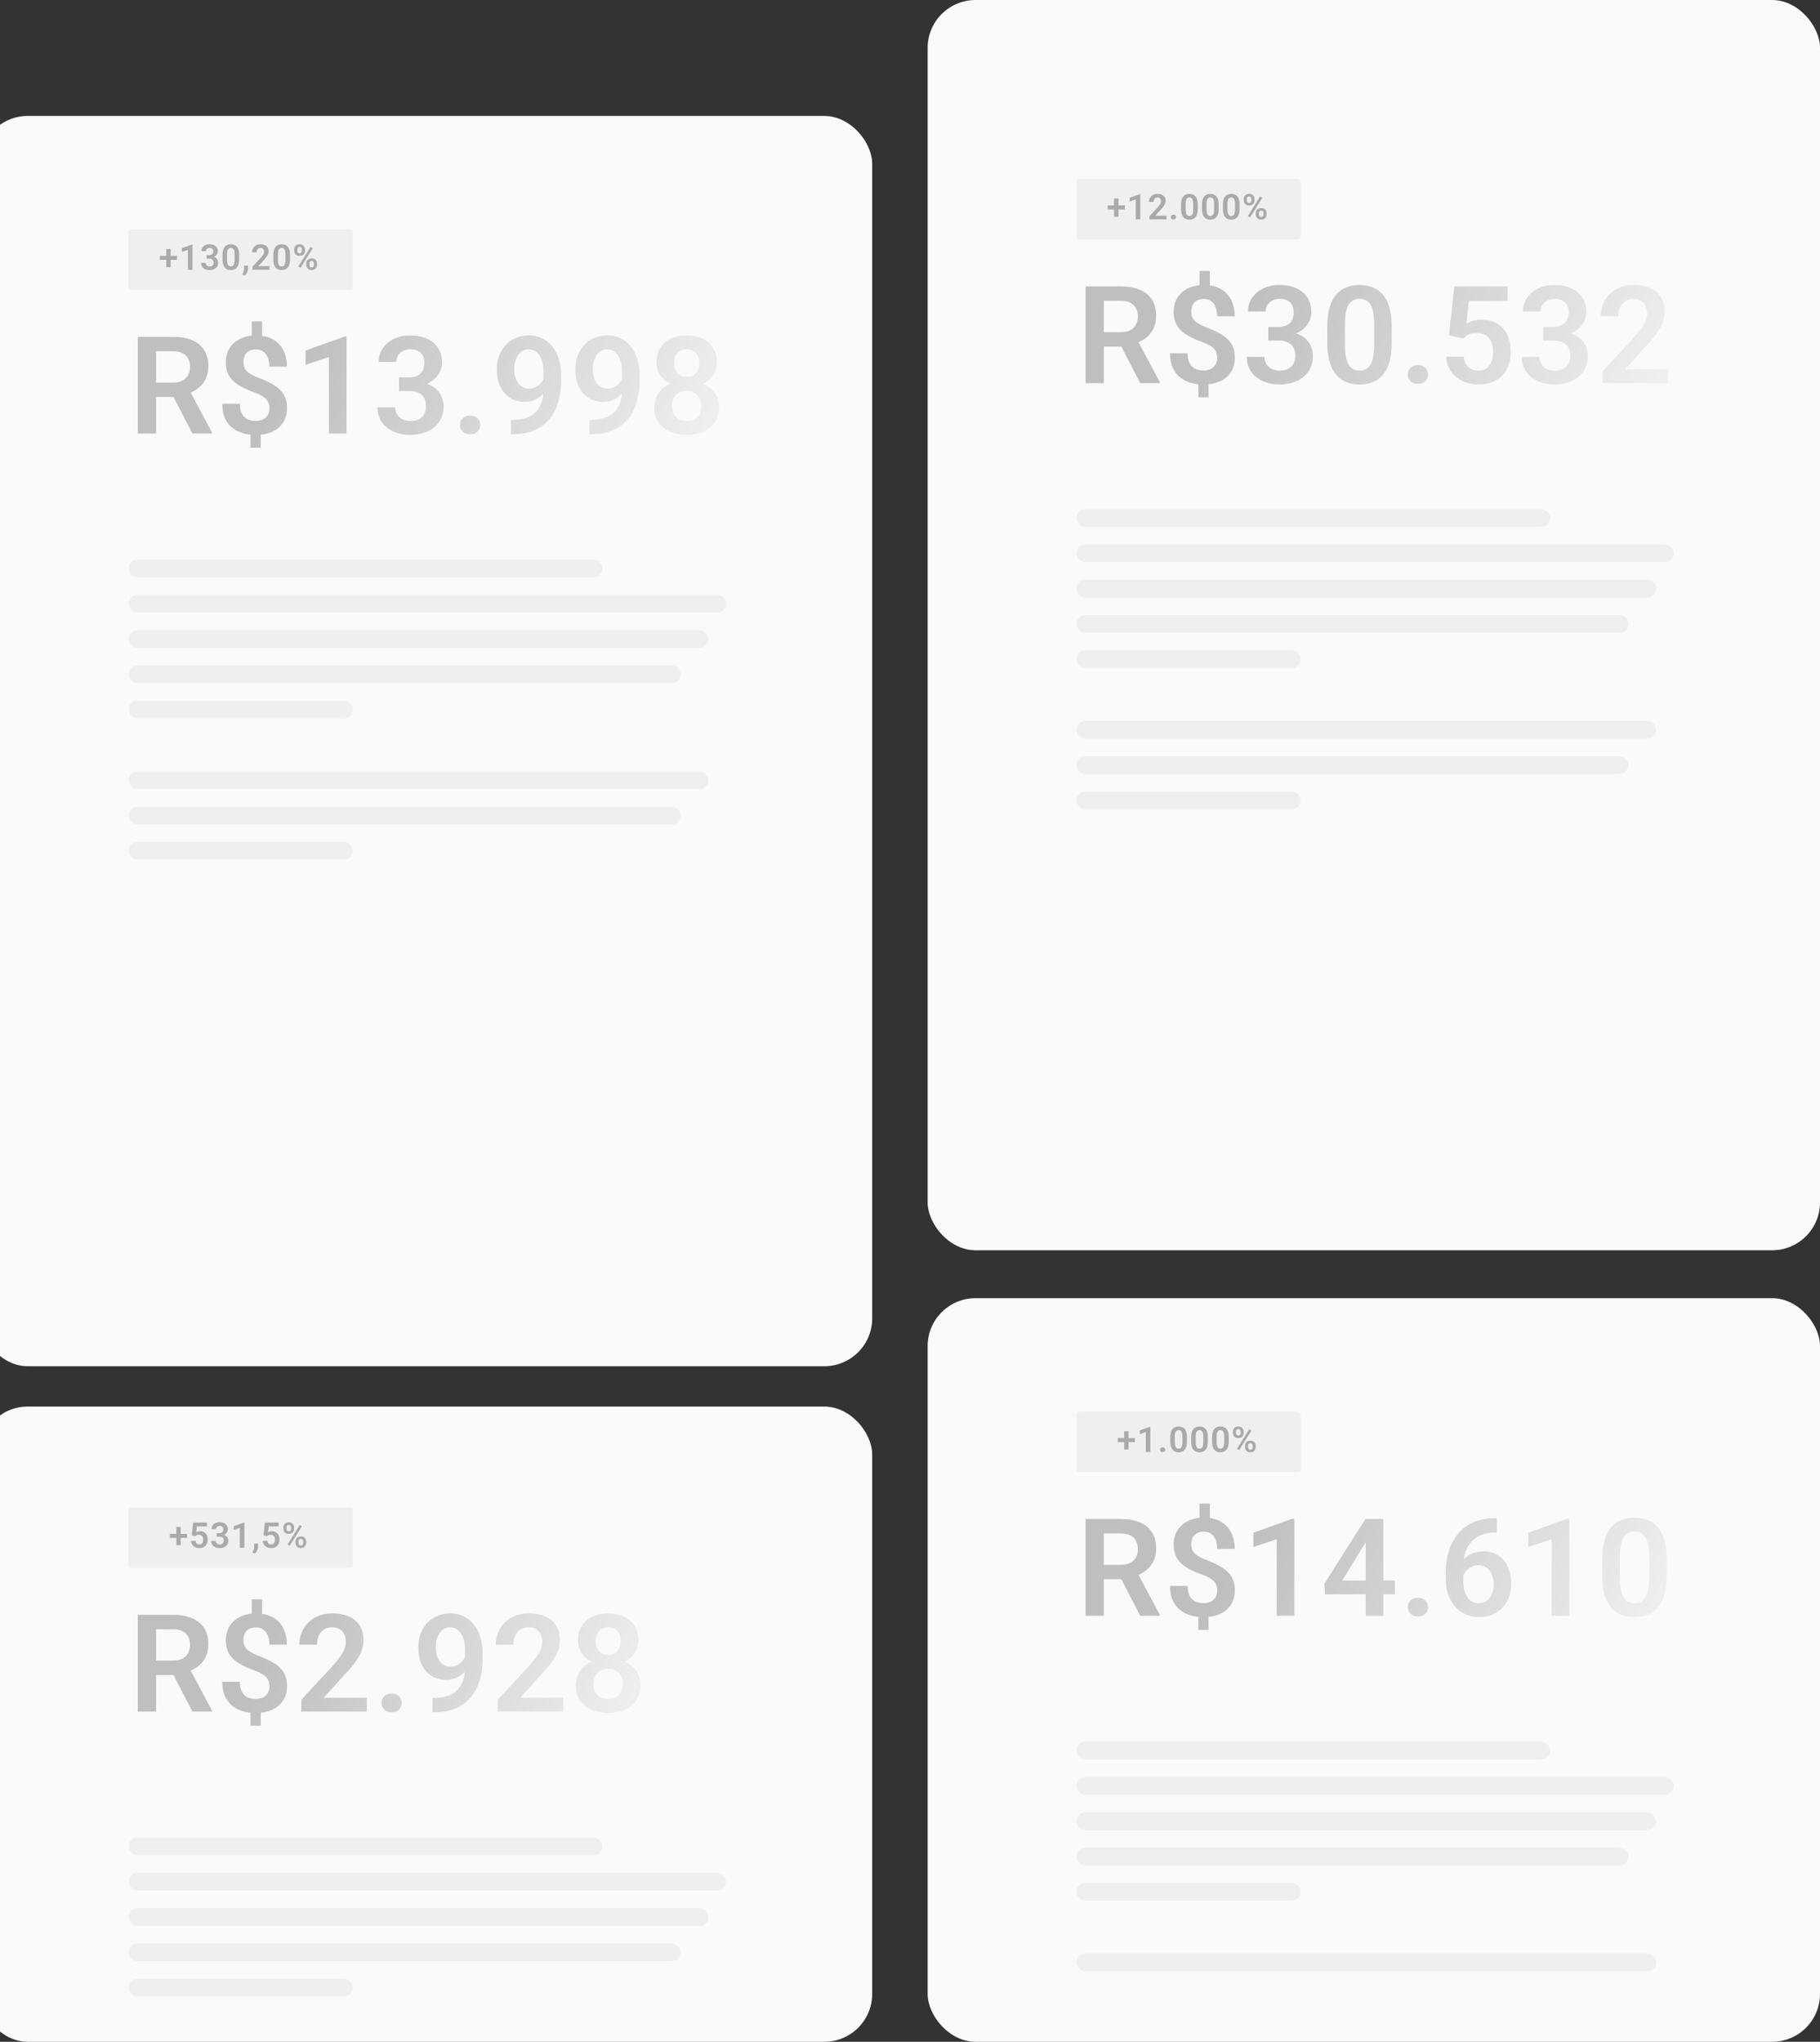 <svg width="722" height="810" viewBox="0 0 722 810" fill="none" xmlns="http://www.w3.org/2000/svg">
<rect x="0" y="0" width="722" height="810" fill="#333333" stroke="none"/>
<rect x="368" width="354" height="496" rx="19" fill="#FAFAFA"/>
<path d="M430.665 113.609H444.613C447.531 113.609 450.036 114.049 452.128 114.928C454.22 115.807 455.828 117.107 456.953 118.83C458.078 120.553 458.641 122.671 458.641 125.185C458.641 127.171 458.289 128.894 457.586 130.353C456.883 131.812 455.89 133.033 454.606 134.018C453.341 135.002 451.847 135.775 450.124 136.338L447.856 137.498H435.543L435.49 131.776H444.692C446.187 131.776 447.426 131.513 448.41 130.985C449.395 130.458 450.133 129.729 450.625 128.797C451.135 127.865 451.39 126.802 451.39 125.606C451.39 124.323 451.144 123.216 450.651 122.284C450.159 121.335 449.412 120.605 448.41 120.096C447.408 119.586 446.143 119.331 444.613 119.331H437.916V152H430.665V113.609ZM452.339 152L443.453 134.809L451.126 134.782L460.117 151.631V152H452.339ZM479.95 107.492V115.323H475.863V107.492H479.95ZM479.449 150.55V157.616H475.389V150.55H479.449ZM482.877 141.954C482.877 140.952 482.684 140.082 482.297 139.344C481.928 138.605 481.304 137.946 480.425 137.366C479.564 136.786 478.403 136.232 476.945 135.705C474.677 134.879 472.691 133.974 470.986 132.989C469.28 131.987 467.953 130.748 467.004 129.271C466.072 127.795 465.607 125.932 465.607 123.682C465.607 121.52 466.108 119.647 467.11 118.065C468.129 116.466 469.544 115.235 471.355 114.374C473.165 113.495 475.266 113.056 477.656 113.056C479.52 113.056 481.19 113.337 482.666 113.899C484.16 114.444 485.435 115.244 486.489 116.299C487.562 117.354 488.379 118.654 488.942 120.201C489.522 121.73 489.812 123.479 489.812 125.448H482.851C482.851 124.358 482.728 123.392 482.482 122.548C482.236 121.704 481.884 120.992 481.427 120.412C480.97 119.814 480.416 119.366 479.766 119.067C479.133 118.769 478.412 118.619 477.604 118.619C476.444 118.619 475.486 118.839 474.73 119.278C473.991 119.718 473.446 120.315 473.095 121.071C472.761 121.827 472.594 122.697 472.594 123.682C472.594 124.631 472.77 125.466 473.121 126.187C473.49 126.89 474.106 127.531 474.967 128.111C475.846 128.691 477.05 129.28 478.579 129.878C480.864 130.722 482.851 131.653 484.538 132.673C486.226 133.675 487.535 134.905 488.467 136.364C489.399 137.823 489.864 139.669 489.864 141.901C489.864 144.187 489.337 146.12 488.282 147.702C487.245 149.284 485.786 150.488 483.905 151.314C482.025 152.141 479.836 152.554 477.34 152.554C475.74 152.554 474.158 152.343 472.594 151.921C471.029 151.499 469.606 150.813 468.322 149.864C467.057 148.897 466.046 147.623 465.29 146.041C464.534 144.441 464.156 142.481 464.156 140.161H471.144C471.144 141.497 471.32 142.604 471.671 143.483C472.023 144.362 472.497 145.065 473.095 145.593C473.693 146.103 474.361 146.463 475.099 146.674C475.837 146.885 476.584 146.99 477.34 146.99C478.57 146.99 479.59 146.779 480.399 146.357C481.225 145.936 481.84 145.347 482.244 144.591C482.666 143.817 482.877 142.938 482.877 141.954ZM503.159 129.72H507.087C508.476 129.72 509.619 129.482 510.515 129.008C511.429 128.516 512.106 127.848 512.545 127.004C513.002 126.143 513.231 125.149 513.231 124.024C513.231 122.917 513.029 121.959 512.624 121.15C512.22 120.324 511.605 119.691 510.779 119.252C509.97 118.795 508.933 118.566 507.667 118.566C506.648 118.566 505.707 118.769 504.846 119.173C504.002 119.577 503.326 120.157 502.816 120.913C502.324 121.651 502.078 122.539 502.078 123.576H495.09C495.09 121.502 495.635 119.683 496.725 118.118C497.832 116.536 499.327 115.297 501.207 114.4C503.088 113.504 505.189 113.056 507.509 113.056C510.04 113.056 512.255 113.478 514.154 114.321C516.07 115.147 517.555 116.369 518.61 117.986C519.682 119.604 520.218 121.607 520.218 123.998C520.218 125.141 519.946 126.283 519.401 127.426C518.873 128.551 518.091 129.57 517.054 130.484C516.035 131.381 514.778 132.11 513.284 132.673C511.807 133.218 510.111 133.49 508.195 133.49H503.159V129.72ZM503.159 135.099V131.381H508.195C510.357 131.381 512.229 131.636 513.811 132.146C515.411 132.638 516.729 133.341 517.766 134.255C518.803 135.151 519.568 136.197 520.06 137.393C520.57 138.588 520.825 139.871 520.825 141.242C520.825 143.035 520.491 144.635 519.823 146.041C519.155 147.43 518.214 148.607 517.001 149.574C515.806 150.541 514.4 151.279 512.783 151.789C511.165 152.281 509.416 152.527 507.536 152.527C505.901 152.527 504.31 152.308 502.763 151.868C501.234 151.411 499.854 150.734 498.623 149.838C497.393 148.924 496.417 147.781 495.697 146.41C494.976 145.021 494.616 143.413 494.616 141.585H501.603C501.603 142.64 501.858 143.58 502.368 144.406C502.895 145.232 503.616 145.883 504.53 146.357C505.461 146.814 506.507 147.043 507.667 147.043C508.951 147.043 510.049 146.814 510.963 146.357C511.895 145.883 512.607 145.215 513.099 144.354C513.591 143.475 513.837 142.429 513.837 141.216C513.837 139.774 513.565 138.605 513.02 137.709C512.475 136.812 511.693 136.153 510.673 135.731C509.671 135.31 508.476 135.099 507.087 135.099H503.159ZM552.101 129.509V135.969C552.101 138.922 551.802 141.444 551.205 143.536C550.607 145.628 549.746 147.342 548.621 148.678C547.496 149.996 546.151 150.972 544.586 151.604C543.022 152.22 541.282 152.527 539.366 152.527C537.836 152.527 536.413 152.334 535.094 151.947C533.776 151.543 532.589 150.928 531.535 150.102C530.498 149.258 529.601 148.186 528.845 146.885C528.107 145.584 527.536 144.028 527.131 142.218C526.745 140.407 526.551 138.324 526.551 135.969V129.509C526.551 126.556 526.85 124.042 527.448 121.968C528.063 119.894 528.933 118.197 530.058 116.879C531.183 115.561 532.528 114.603 534.092 114.005C535.657 113.39 537.397 113.082 539.313 113.082C540.86 113.082 542.284 113.275 543.585 113.662C544.903 114.049 546.081 114.655 547.118 115.481C548.172 116.29 549.069 117.345 549.807 118.646C550.545 119.929 551.108 121.476 551.495 123.286C551.899 125.079 552.101 127.153 552.101 129.509ZM545.14 136.918V128.533C545.14 127.057 545.052 125.773 544.877 124.684C544.718 123.576 544.481 122.636 544.165 121.862C543.848 121.089 543.453 120.465 542.978 119.99C542.503 119.498 541.959 119.138 541.343 118.909C540.728 118.681 540.051 118.566 539.313 118.566C538.399 118.566 537.582 118.751 536.861 119.12C536.14 119.472 535.534 120.034 535.042 120.808C534.549 121.581 534.171 122.609 533.908 123.893C533.662 125.158 533.539 126.705 533.539 128.533V136.918C533.539 138.395 533.618 139.687 533.776 140.794C533.952 141.901 534.198 142.851 534.514 143.642C534.848 144.433 535.244 145.083 535.701 145.593C536.175 146.085 536.72 146.454 537.335 146.7C537.951 146.929 538.627 147.043 539.366 147.043C540.297 147.043 541.115 146.858 541.818 146.489C542.539 146.12 543.145 145.54 543.637 144.749C544.129 143.94 544.499 142.895 544.745 141.611C545.008 140.311 545.14 138.746 545.14 136.918ZM558.487 148.599C558.487 147.544 558.847 146.656 559.568 145.936C560.289 145.215 561.264 144.854 562.495 144.854C563.725 144.854 564.701 145.215 565.422 145.936C566.142 146.656 566.503 147.544 566.503 148.599C566.503 149.636 566.142 150.515 565.422 151.235C564.701 151.938 563.725 152.29 562.495 152.29C561.264 152.29 560.289 151.938 559.568 151.235C558.847 150.515 558.487 149.636 558.487 148.599ZM580.377 134.334L574.813 132.989L576.949 113.609H598.069V119.384H582.724L581.722 128.349C582.267 128.015 583.058 127.681 584.095 127.347C585.149 126.995 586.336 126.819 587.654 126.819C589.482 126.819 591.117 127.118 592.559 127.716C594 128.296 595.222 129.14 596.224 130.247C597.243 131.354 598.008 132.708 598.517 134.308C599.045 135.89 599.309 137.683 599.309 139.687C599.309 141.444 599.045 143.097 598.517 144.644C598.008 146.173 597.225 147.535 596.171 148.73C595.116 149.908 593.789 150.84 592.189 151.525C590.59 152.193 588.709 152.527 586.547 152.527C584.912 152.527 583.339 152.29 581.827 151.815C580.333 151.323 578.988 150.611 577.793 149.68C576.598 148.73 575.64 147.57 574.919 146.199C574.216 144.828 573.829 143.255 573.759 141.479H580.641C580.764 142.657 581.08 143.659 581.59 144.485C582.1 145.312 582.767 145.944 583.594 146.384C584.437 146.823 585.413 147.043 586.52 147.043C587.522 147.043 588.384 146.858 589.104 146.489C589.843 146.103 590.449 145.566 590.924 144.881C591.398 144.195 591.75 143.387 591.978 142.455C592.207 141.523 592.321 140.504 592.321 139.396C592.321 138.324 592.189 137.349 591.926 136.47C591.662 135.573 591.258 134.8 590.713 134.149C590.168 133.499 589.482 132.998 588.656 132.646C587.848 132.295 586.898 132.119 585.809 132.119C584.35 132.119 583.225 132.339 582.434 132.778C581.66 133.218 580.975 133.736 580.377 134.334ZM612.233 129.72H616.162C617.551 129.72 618.693 129.482 619.59 129.008C620.504 128.516 621.181 127.848 621.62 127.004C622.077 126.143 622.306 125.149 622.306 124.024C622.306 122.917 622.104 121.959 621.699 121.15C621.295 120.324 620.68 119.691 619.854 119.252C619.045 118.795 618.008 118.566 616.742 118.566C615.723 118.566 614.782 118.769 613.921 119.173C613.077 119.577 612.4 120.157 611.891 120.913C611.399 121.651 611.152 122.539 611.152 123.576H604.165C604.165 121.502 604.71 119.683 605.8 118.118C606.907 116.536 608.401 115.297 610.282 114.4C612.163 113.504 614.264 113.056 616.584 113.056C619.115 113.056 621.33 113.478 623.229 114.321C625.145 115.147 626.63 116.369 627.685 117.986C628.757 119.604 629.293 121.607 629.293 123.998C629.293 125.141 629.021 126.283 628.476 127.426C627.948 128.551 627.166 129.57 626.129 130.484C625.109 131.381 623.853 132.11 622.358 132.673C620.882 133.218 619.186 133.49 617.27 133.49H612.233V129.72ZM612.233 135.099V131.381H617.27C619.432 131.381 621.304 131.636 622.886 132.146C624.485 132.638 625.804 133.341 626.841 134.255C627.878 135.151 628.643 136.197 629.135 137.393C629.645 138.588 629.9 139.871 629.9 141.242C629.9 143.035 629.566 144.635 628.898 146.041C628.23 147.43 627.289 148.607 626.076 149.574C624.881 150.541 623.475 151.279 621.858 151.789C620.24 152.281 618.491 152.527 616.61 152.527C614.976 152.527 613.385 152.308 611.838 151.868C610.309 151.411 608.929 150.734 607.698 149.838C606.468 148.924 605.492 147.781 604.772 146.41C604.051 145.021 603.691 143.413 603.691 141.585H610.678C610.678 142.64 610.933 143.58 611.442 144.406C611.97 145.232 612.691 145.883 613.605 146.357C614.536 146.814 615.582 147.043 616.742 147.043C618.025 147.043 619.124 146.814 620.038 146.357C620.97 145.883 621.682 145.215 622.174 144.354C622.666 143.475 622.912 142.429 622.912 141.216C622.912 139.774 622.64 138.605 622.095 137.709C621.55 136.812 620.768 136.153 619.748 135.731C618.746 135.31 617.551 135.099 616.162 135.099H612.233ZM661.756 146.516V152H635.758V147.307L648.23 133.833C649.531 132.356 650.559 131.073 651.315 129.983C652.071 128.894 652.607 127.909 652.923 127.03C653.257 126.134 653.424 125.281 653.424 124.473C653.424 123.295 653.213 122.267 652.791 121.388C652.369 120.491 651.754 119.797 650.946 119.305C650.155 118.812 649.179 118.566 648.019 118.566C646.736 118.566 645.637 118.865 644.723 119.463C643.826 120.043 643.141 120.852 642.666 121.889C642.209 122.926 641.981 124.112 641.981 125.448H634.993C634.993 123.181 635.521 121.115 636.575 119.252C637.63 117.371 639.142 115.868 641.111 114.743C643.079 113.618 645.417 113.056 648.124 113.056C650.761 113.056 652.993 113.495 654.822 114.374C656.65 115.235 658.038 116.466 658.988 118.065C659.937 119.665 660.411 121.572 660.411 123.787C660.411 125.018 660.209 126.23 659.805 127.426C659.401 128.621 658.829 129.808 658.091 130.985C657.37 132.146 656.509 133.323 655.507 134.519C654.505 135.714 653.389 136.936 652.158 138.184L644.67 146.516H661.756Z" fill="url(#paint0_linear_239_1257)"/>
<rect x="427" y="71" width="89" height="24" rx="1" fill="#EFEFEF"/>
<rect x="427" y="202" width="188" height="7" rx="3.5" fill="#EFEFEF"/>
<rect x="427" y="216" width="237" height="7" rx="3.5" fill="#EFEFEF"/>
<rect x="427" y="230" width="230" height="7" rx="3.5" fill="#EFEFEF"/>
<rect x="427" y="286" width="230" height="7" rx="3.5" fill="#EFEFEF"/>
<rect x="427" y="244" width="219" height="7" rx="3.5" fill="#EFEFEF"/>
<rect x="427" y="300" width="219" height="7" rx="3.5" fill="#EFEFEF"/>
<path d="M446.239 81.497V83.103H439.417V81.497H446.239ZM443.696 78.756V86.002H441.967V78.756H443.696ZM452.359 77.019V87H450.547V79.132L448.148 79.925V78.462L452.153 77.019H452.359ZM462.744 85.578V87H456.003V85.783L459.237 82.29C459.574 81.907 459.841 81.575 460.036 81.292C460.232 81.009 460.371 80.754 460.453 80.526C460.54 80.294 460.583 80.073 460.583 79.863C460.583 79.558 460.529 79.291 460.419 79.064C460.31 78.831 460.15 78.651 459.941 78.523C459.736 78.396 459.483 78.332 459.182 78.332C458.849 78.332 458.564 78.409 458.328 78.564C458.095 78.715 457.917 78.924 457.794 79.193C457.676 79.462 457.617 79.77 457.617 80.116H455.805C455.805 79.528 455.942 78.993 456.215 78.51C456.489 78.022 456.881 77.632 457.391 77.341C457.901 77.049 458.508 76.903 459.209 76.903C459.893 76.903 460.472 77.017 460.946 77.245C461.42 77.468 461.78 77.787 462.026 78.202C462.272 78.617 462.395 79.111 462.395 79.686C462.395 80.005 462.342 80.319 462.238 80.629C462.133 80.939 461.985 81.246 461.793 81.552C461.606 81.853 461.383 82.158 461.123 82.468C460.864 82.778 460.574 83.094 460.255 83.418L458.314 85.578H462.744ZM464.467 86.118C464.467 85.845 464.561 85.615 464.748 85.428C464.934 85.241 465.187 85.147 465.506 85.147C465.825 85.147 466.078 85.241 466.265 85.428C466.452 85.615 466.545 85.845 466.545 86.118C466.545 86.387 466.452 86.615 466.265 86.802C466.078 86.984 465.825 87.075 465.506 87.075C465.187 87.075 464.934 86.984 464.748 86.802C464.561 86.615 464.467 86.387 464.467 86.118ZM475.16 81.169V82.844C475.16 83.609 475.082 84.263 474.927 84.806C474.773 85.348 474.549 85.792 474.258 86.139C473.966 86.481 473.617 86.733 473.212 86.897C472.806 87.057 472.355 87.137 471.858 87.137C471.462 87.137 471.093 87.087 470.751 86.986C470.409 86.882 470.101 86.722 469.828 86.508C469.559 86.289 469.327 86.011 469.131 85.674C468.939 85.337 468.791 84.933 468.686 84.464C468.586 83.995 468.536 83.454 468.536 82.844V81.169C468.536 80.403 468.613 79.752 468.768 79.214C468.928 78.676 469.153 78.236 469.445 77.894C469.737 77.553 470.085 77.304 470.491 77.149C470.897 76.99 471.348 76.91 471.844 76.91C472.246 76.91 472.615 76.96 472.952 77.061C473.294 77.161 473.599 77.318 473.868 77.532C474.141 77.742 474.374 78.015 474.565 78.353C474.757 78.685 474.902 79.086 475.003 79.556C475.107 80.02 475.16 80.558 475.16 81.169ZM473.355 83.09V80.916C473.355 80.533 473.332 80.201 473.287 79.918C473.246 79.631 473.184 79.387 473.102 79.186C473.02 78.986 472.918 78.824 472.795 78.701C472.672 78.574 472.53 78.48 472.371 78.421C472.211 78.362 472.036 78.332 471.844 78.332C471.607 78.332 471.396 78.38 471.209 78.476C471.022 78.567 470.865 78.713 470.737 78.913C470.609 79.114 470.511 79.38 470.443 79.713C470.379 80.041 470.347 80.442 470.347 80.916V83.09C470.347 83.473 470.368 83.808 470.409 84.095C470.454 84.382 470.518 84.628 470.6 84.833C470.687 85.038 470.789 85.207 470.908 85.339C471.031 85.466 471.172 85.562 471.332 85.626C471.491 85.685 471.667 85.715 471.858 85.715C472.1 85.715 472.312 85.667 472.494 85.571C472.681 85.476 472.838 85.325 472.966 85.12C473.093 84.91 473.189 84.639 473.253 84.307C473.321 83.969 473.355 83.564 473.355 83.09ZM483.453 81.169V82.844C483.453 83.609 483.376 84.263 483.221 84.806C483.066 85.348 482.842 85.792 482.551 86.139C482.259 86.481 481.91 86.733 481.505 86.897C481.099 87.057 480.648 87.137 480.151 87.137C479.755 87.137 479.386 87.087 479.044 86.986C478.702 86.882 478.394 86.722 478.121 86.508C477.852 86.289 477.62 86.011 477.424 85.674C477.232 85.337 477.084 84.933 476.979 84.464C476.879 83.995 476.829 83.454 476.829 82.844V81.169C476.829 80.403 476.906 79.752 477.061 79.214C477.221 78.676 477.447 78.236 477.738 77.894C478.03 77.553 478.378 77.304 478.784 77.149C479.19 76.99 479.641 76.91 480.138 76.91C480.539 76.91 480.908 76.96 481.245 77.061C481.587 77.161 481.892 77.318 482.161 77.532C482.434 77.742 482.667 78.015 482.858 78.353C483.05 78.685 483.196 79.086 483.296 79.556C483.401 80.02 483.453 80.558 483.453 81.169ZM481.648 83.09V80.916C481.648 80.533 481.626 80.201 481.58 79.918C481.539 79.631 481.477 79.387 481.395 79.186C481.313 78.986 481.211 78.824 481.088 78.701C480.965 78.574 480.823 78.48 480.664 78.421C480.504 78.362 480.329 78.332 480.138 78.332C479.901 78.332 479.689 78.38 479.502 78.476C479.315 78.567 479.158 78.713 479.03 78.913C478.903 79.114 478.805 79.38 478.736 79.713C478.672 80.041 478.641 80.442 478.641 80.916V83.09C478.641 83.473 478.661 83.808 478.702 84.095C478.748 84.382 478.811 84.628 478.893 84.833C478.98 85.038 479.083 85.207 479.201 85.339C479.324 85.466 479.465 85.562 479.625 85.626C479.784 85.685 479.96 85.715 480.151 85.715C480.393 85.715 480.605 85.667 480.787 85.571C480.974 85.476 481.131 85.325 481.259 85.12C481.386 84.91 481.482 84.639 481.546 84.307C481.614 83.969 481.648 83.564 481.648 83.09ZM491.746 81.169V82.844C491.746 83.609 491.669 84.263 491.514 84.806C491.359 85.348 491.136 85.792 490.844 86.139C490.552 86.481 490.204 86.733 489.798 86.897C489.392 87.057 488.941 87.137 488.444 87.137C488.048 87.137 487.679 87.087 487.337 86.986C486.995 86.882 486.688 86.722 486.414 86.508C486.145 86.289 485.913 86.011 485.717 85.674C485.525 85.337 485.377 84.933 485.273 84.464C485.172 83.995 485.122 83.454 485.122 82.844V81.169C485.122 80.403 485.2 79.752 485.355 79.214C485.514 78.676 485.74 78.236 486.031 77.894C486.323 77.553 486.672 77.304 487.077 77.149C487.483 76.99 487.934 76.91 488.431 76.91C488.832 76.91 489.201 76.96 489.538 77.061C489.88 77.161 490.185 77.318 490.454 77.532C490.728 77.742 490.96 78.015 491.151 78.353C491.343 78.685 491.489 79.086 491.589 79.556C491.694 80.02 491.746 80.558 491.746 81.169ZM489.941 83.09V80.916C489.941 80.533 489.919 80.201 489.873 79.918C489.832 79.631 489.771 79.387 489.689 79.186C489.607 78.986 489.504 78.824 489.381 78.701C489.258 78.574 489.117 78.48 488.957 78.421C488.798 78.362 488.622 78.332 488.431 78.332C488.194 78.332 487.982 78.38 487.795 78.476C487.608 78.567 487.451 78.713 487.323 78.913C487.196 79.114 487.098 79.38 487.029 79.713C486.966 80.041 486.934 80.442 486.934 80.916V83.09C486.934 83.473 486.954 83.808 486.995 84.095C487.041 84.382 487.105 84.628 487.187 84.833C487.273 85.038 487.376 85.207 487.494 85.339C487.617 85.466 487.759 85.562 487.918 85.626C488.078 85.685 488.253 85.715 488.444 85.715C488.686 85.715 488.898 85.667 489.08 85.571C489.267 85.476 489.424 85.325 489.552 85.12C489.679 84.91 489.775 84.639 489.839 84.307C489.907 83.969 489.941 83.564 489.941 83.09ZM493.402 79.487V78.961C493.402 78.583 493.484 78.239 493.648 77.929C493.812 77.619 494.051 77.37 494.366 77.184C494.685 76.997 495.072 76.903 495.528 76.903C495.992 76.903 496.382 76.997 496.697 77.184C497.016 77.37 497.255 77.619 497.414 77.929C497.578 78.239 497.66 78.583 497.66 78.961V79.487C497.66 79.856 497.578 80.196 497.414 80.506C497.255 80.816 497.018 81.064 496.703 81.251C496.389 81.438 496.002 81.531 495.541 81.531C495.081 81.531 494.691 81.438 494.372 81.251C494.053 81.064 493.812 80.816 493.648 80.506C493.484 80.196 493.402 79.856 493.402 79.487ZM494.625 78.961V79.487C494.625 79.66 494.657 79.825 494.721 79.98C494.789 80.13 494.892 80.253 495.029 80.349C495.165 80.444 495.336 80.492 495.541 80.492C495.746 80.492 495.913 80.444 496.04 80.349C496.172 80.253 496.27 80.13 496.334 79.98C496.403 79.825 496.437 79.66 496.437 79.487V78.961C496.437 78.783 496.403 78.617 496.334 78.462C496.27 78.307 496.17 78.182 496.033 78.086C495.901 77.99 495.733 77.942 495.528 77.942C495.327 77.942 495.158 77.99 495.022 78.086C494.89 78.182 494.789 78.307 494.721 78.462C494.657 78.617 494.625 78.783 494.625 78.961ZM498.18 85.086V84.56C498.18 84.186 498.262 83.844 498.426 83.534C498.595 83.224 498.838 82.976 499.157 82.789C499.477 82.602 499.862 82.509 500.313 82.509C500.782 82.509 501.174 82.602 501.489 82.789C501.803 82.976 502.04 83.224 502.199 83.534C502.364 83.844 502.446 84.186 502.446 84.56V85.086C502.446 85.46 502.364 85.801 502.199 86.111C502.04 86.421 501.803 86.67 501.489 86.856C501.179 87.043 500.794 87.137 500.333 87.137C499.873 87.137 499.481 87.043 499.157 86.856C498.838 86.67 498.595 86.421 498.426 86.111C498.262 85.801 498.18 85.46 498.18 85.086ZM499.41 84.56V85.086C499.41 85.264 499.447 85.43 499.52 85.585C499.593 85.735 499.698 85.858 499.834 85.954C499.976 86.05 500.14 86.098 500.326 86.098C500.554 86.098 500.734 86.05 500.866 85.954C500.999 85.858 501.092 85.735 501.147 85.585C501.201 85.43 501.229 85.264 501.229 85.086V84.56C501.229 84.382 501.195 84.218 501.126 84.067C501.058 83.912 500.955 83.787 500.819 83.691C500.686 83.596 500.518 83.548 500.313 83.548C500.112 83.548 499.944 83.596 499.807 83.691C499.675 83.787 499.574 83.912 499.506 84.067C499.442 84.218 499.41 84.382 499.41 84.56ZM500.764 78.469L495.904 86.248L495.008 85.749L499.868 77.97L500.764 78.469Z" fill="#AAAAAA"/>
<rect x="427" y="258" width="89" height="7" rx="3.5" fill="#EFEFEF"/>
<rect x="427" y="314" width="89" height="7" rx="3.5" fill="#EFEFEF"/>
<rect x="-8" y="46" width="354" height="496" rx="19" fill="#FAFAFA"/>
<path d="M54.665 133.609H68.613C71.531 133.609 74.036 134.049 76.128 134.928C78.22 135.807 79.828 137.107 80.953 138.83C82.078 140.553 82.641 142.671 82.641 145.185C82.641 147.171 82.289 148.894 81.586 150.353C80.883 151.812 79.89 153.033 78.606 154.018C77.341 155.002 75.847 155.775 74.124 156.338L71.856 157.498H59.543L59.49 151.776H68.692C70.186 151.776 71.426 151.513 72.41 150.985C73.394 150.458 74.133 149.729 74.625 148.797C75.135 147.865 75.39 146.802 75.39 145.606C75.39 144.323 75.144 143.216 74.651 142.284C74.159 141.335 73.412 140.605 72.41 140.096C71.408 139.586 70.143 139.331 68.613 139.331H61.916V172H54.665V133.609ZM76.339 172L67.453 154.809L75.126 154.782L84.117 171.631V172H76.339ZM103.95 127.492V135.323H99.864V127.492H103.95ZM103.449 170.55V177.616H99.389V170.55H103.449ZM106.877 161.954C106.877 160.952 106.684 160.082 106.297 159.344C105.928 158.605 105.304 157.946 104.425 157.366C103.564 156.786 102.403 156.232 100.945 155.705C98.677 154.879 96.691 153.974 94.986 152.989C93.281 151.987 91.953 150.748 91.004 149.271C90.072 147.795 89.607 145.932 89.607 143.682C89.607 141.52 90.108 139.647 91.11 138.065C92.129 136.466 93.544 135.235 95.355 134.374C97.165 133.495 99.266 133.056 101.656 133.056C103.52 133.056 105.19 133.337 106.666 133.899C108.16 134.444 109.435 135.244 110.489 136.299C111.562 137.354 112.379 138.654 112.942 140.201C113.522 141.73 113.812 143.479 113.812 145.448H106.851C106.851 144.358 106.728 143.392 106.482 142.548C106.236 141.704 105.884 140.992 105.427 140.412C104.97 139.814 104.416 139.366 103.766 139.067C103.133 138.769 102.412 138.619 101.604 138.619C100.444 138.619 99.486 138.839 98.73 139.278C97.991 139.718 97.447 140.315 97.095 141.071C96.761 141.827 96.594 142.697 96.594 143.682C96.594 144.631 96.77 145.466 97.121 146.187C97.49 146.89 98.106 147.531 98.967 148.111C99.846 148.691 101.05 149.28 102.579 149.878C104.864 150.722 106.851 151.653 108.538 152.673C110.226 153.675 111.535 154.905 112.467 156.364C113.399 157.823 113.864 159.669 113.864 161.901C113.864 164.187 113.337 166.12 112.282 167.702C111.245 169.284 109.786 170.488 107.905 171.314C106.025 172.141 103.836 172.554 101.34 172.554C99.74 172.554 98.158 172.343 96.594 171.921C95.029 171.499 93.606 170.813 92.322 169.864C91.057 168.897 90.046 167.623 89.29 166.041C88.534 164.441 88.156 162.481 88.156 160.161H95.144C95.144 161.497 95.32 162.604 95.671 163.483C96.023 164.362 96.497 165.065 97.095 165.593C97.693 166.103 98.361 166.463 99.099 166.674C99.837 166.885 100.584 166.99 101.34 166.99C102.57 166.99 103.59 166.779 104.399 166.357C105.225 165.936 105.84 165.347 106.244 164.591C106.666 163.817 106.877 162.938 106.877 161.954ZM137.468 133.504V172H130.481V141.651L121.226 144.71V139.067L136.677 133.504H137.468ZM158.303 149.72H162.232C163.621 149.72 164.763 149.482 165.66 149.008C166.574 148.516 167.251 147.848 167.69 147.004C168.147 146.143 168.376 145.149 168.376 144.024C168.376 142.917 168.173 141.959 167.769 141.15C167.365 140.324 166.75 139.691 165.923 139.252C165.115 138.795 164.078 138.566 162.812 138.566C161.793 138.566 160.852 138.769 159.991 139.173C159.147 139.577 158.47 140.157 157.96 140.913C157.468 141.651 157.222 142.539 157.222 143.576H150.235C150.235 141.502 150.78 139.683 151.87 138.118C152.977 136.536 154.471 135.297 156.352 134.4C158.233 133.504 160.334 133.056 162.654 133.056C165.185 133.056 167.4 133.478 169.298 134.321C171.214 135.147 172.7 136.369 173.754 137.986C174.827 139.604 175.363 141.607 175.363 143.998C175.363 145.141 175.09 146.283 174.545 147.426C174.018 148.551 173.236 149.57 172.199 150.484C171.179 151.381 169.922 152.11 168.428 152.673C166.952 153.218 165.255 153.49 163.339 153.49H158.303V149.72ZM158.303 155.099V151.381H163.339C165.502 151.381 167.374 151.636 168.956 152.146C170.555 152.638 171.874 153.341 172.911 154.255C173.948 155.151 174.712 156.197 175.205 157.393C175.714 158.588 175.969 159.871 175.969 161.242C175.969 163.035 175.635 164.635 174.967 166.041C174.299 167.43 173.359 168.607 172.146 169.574C170.951 170.541 169.544 171.279 167.927 171.789C166.31 172.281 164.561 172.527 162.68 172.527C161.045 172.527 159.455 172.308 157.908 171.868C156.378 171.411 154.999 170.734 153.768 169.838C152.538 168.924 151.562 167.781 150.841 166.41C150.121 165.021 149.76 163.413 149.76 161.585H156.748C156.748 162.64 157.002 163.58 157.512 164.406C158.04 165.232 158.76 165.883 159.674 166.357C160.606 166.814 161.652 167.043 162.812 167.043C164.095 167.043 165.194 166.814 166.108 166.357C167.04 165.883 167.752 165.215 168.244 164.354C168.736 163.475 168.982 162.429 168.982 161.216C168.982 159.774 168.71 158.605 168.165 157.709C167.62 156.812 166.837 156.153 165.818 155.731C164.816 155.31 163.621 155.099 162.232 155.099H158.303ZM182.487 168.599C182.487 167.544 182.847 166.656 183.568 165.936C184.289 165.215 185.264 164.854 186.495 164.854C187.725 164.854 188.701 165.215 189.422 165.936C190.142 166.656 190.503 167.544 190.503 168.599C190.503 169.636 190.142 170.515 189.422 171.235C188.701 171.938 187.725 172.29 186.495 172.29C185.264 172.29 184.289 171.938 183.568 171.235C182.847 170.515 182.487 169.636 182.487 168.599ZM202.716 166.595H203.217C205.484 166.595 207.4 166.305 208.965 165.725C210.547 165.145 211.821 164.327 212.788 163.272C213.772 162.2 214.484 160.926 214.924 159.449C215.381 157.955 215.609 156.303 215.609 154.492V147.531C215.609 146.055 215.46 144.763 215.161 143.655C214.862 142.53 214.44 141.59 213.895 140.834C213.368 140.078 212.744 139.516 212.023 139.146C211.303 138.76 210.529 138.566 209.703 138.566C208.789 138.566 207.98 138.777 207.277 139.199C206.574 139.621 205.976 140.201 205.484 140.939C205.01 141.66 204.641 142.495 204.377 143.444C204.131 144.394 204.008 145.396 204.008 146.45C204.008 147.47 204.122 148.445 204.35 149.377C204.597 150.309 204.957 151.135 205.432 151.855C205.924 152.576 206.539 153.147 207.277 153.569C208.016 153.974 208.877 154.176 209.861 154.176C210.793 154.176 211.637 154 212.392 153.648C213.166 153.279 213.834 152.796 214.396 152.198C214.959 151.583 215.39 150.906 215.688 150.168C216.005 149.412 216.181 148.647 216.216 147.874L218.668 148.929C218.668 150.212 218.395 151.478 217.85 152.726C217.323 153.974 216.576 155.107 215.609 156.127C214.66 157.129 213.553 157.938 212.287 158.553C211.021 159.15 209.659 159.449 208.2 159.449C206.39 159.449 204.79 159.115 203.401 158.447C202.013 157.779 200.844 156.856 199.894 155.679C198.963 154.483 198.26 153.112 197.785 151.565C197.31 150.001 197.073 148.331 197.073 146.556C197.073 144.71 197.363 142.979 197.943 141.361C198.523 139.727 199.358 138.294 200.448 137.063C201.556 135.815 202.892 134.84 204.456 134.137C206.02 133.416 207.778 133.056 209.729 133.056C211.751 133.056 213.553 133.451 215.135 134.242C216.717 135.033 218.061 136.132 219.169 137.538C220.276 138.927 221.12 140.57 221.7 142.469C222.298 144.367 222.597 146.441 222.597 148.691V151.144C222.597 153.517 222.359 155.767 221.885 157.894C221.41 160.021 220.681 161.963 219.696 163.721C218.712 165.479 217.455 166.999 215.926 168.282C214.414 169.565 212.603 170.559 210.494 171.262C208.402 171.947 206.012 172.29 203.322 172.29H202.716V166.595ZM233.86 166.595H234.361C236.629 166.595 238.545 166.305 240.109 165.725C241.691 165.145 242.966 164.327 243.933 163.272C244.917 162.2 245.629 160.926 246.068 159.449C246.525 157.955 246.754 156.303 246.754 154.492V147.531C246.754 146.055 246.605 144.763 246.306 143.655C246.007 142.53 245.585 141.59 245.04 140.834C244.513 140.078 243.889 139.516 243.168 139.146C242.447 138.76 241.674 138.566 240.848 138.566C239.934 138.566 239.125 138.777 238.422 139.199C237.719 139.621 237.121 140.201 236.629 140.939C236.154 141.66 235.785 142.495 235.522 143.444C235.275 144.394 235.152 145.396 235.152 146.45C235.152 147.47 235.267 148.445 235.495 149.377C235.741 150.309 236.102 151.135 236.576 151.855C237.068 152.576 237.684 153.147 238.422 153.569C239.16 153.974 240.022 154.176 241.006 154.176C241.938 154.176 242.781 154 243.537 153.648C244.311 153.279 244.979 152.796 245.541 152.198C246.104 151.583 246.534 150.906 246.833 150.168C247.15 149.412 247.325 148.647 247.36 147.874L249.813 148.929C249.813 150.212 249.54 151.478 248.995 152.726C248.468 153.974 247.721 155.107 246.754 156.127C245.805 157.129 244.697 157.938 243.432 158.553C242.166 159.15 240.804 159.449 239.345 159.449C237.534 159.449 235.935 159.115 234.546 158.447C233.157 157.779 231.988 156.856 231.039 155.679C230.108 154.483 229.404 153.112 228.93 151.565C228.455 150.001 228.218 148.331 228.218 146.556C228.218 144.71 228.508 142.979 229.088 141.361C229.668 139.727 230.503 138.294 231.593 137.063C232.7 135.815 234.036 134.84 235.601 134.137C237.165 133.416 238.923 133.056 240.874 133.056C242.896 133.056 244.697 133.451 246.279 134.242C247.861 135.033 249.206 136.132 250.314 137.538C251.421 138.927 252.265 140.57 252.845 142.469C253.442 144.367 253.741 146.441 253.741 148.691V151.144C253.741 153.517 253.504 155.767 253.029 157.894C252.555 160.021 251.825 161.963 250.841 163.721C249.857 165.479 248.6 166.999 247.07 168.282C245.559 169.565 243.748 170.559 241.639 171.262C239.547 171.947 237.156 172.29 234.467 172.29H233.86V166.595ZM285.229 161.506C285.229 163.896 284.666 165.918 283.541 167.57C282.434 169.205 280.913 170.444 278.98 171.288C277.064 172.114 274.884 172.527 272.441 172.527C270.015 172.527 267.826 172.114 265.875 171.288C263.942 170.444 262.404 169.205 261.261 167.57C260.136 165.918 259.574 163.896 259.574 161.506C259.574 159.906 259.89 158.456 260.523 157.155C261.173 155.854 262.07 154.738 263.212 153.807C264.355 152.857 265.708 152.137 267.273 151.645C268.837 151.135 270.542 150.88 272.388 150.88C274.849 150.88 277.046 151.328 278.98 152.225C280.931 153.104 282.46 154.343 283.568 155.942C284.675 157.524 285.229 159.379 285.229 161.506ZM278.215 161.084C278.215 159.854 277.969 158.79 277.477 157.894C277.002 156.979 276.325 156.276 275.447 155.784C274.568 155.292 273.548 155.046 272.388 155.046C271.21 155.046 270.182 155.292 269.303 155.784C268.442 156.276 267.765 156.979 267.273 157.894C266.798 158.79 266.561 159.854 266.561 161.084C266.561 162.332 266.798 163.404 267.273 164.301C267.765 165.18 268.45 165.856 269.329 166.331C270.208 166.806 271.245 167.043 272.441 167.043C273.636 167.043 274.664 166.806 275.526 166.331C276.387 165.856 277.046 165.18 277.503 164.301C277.978 163.404 278.215 162.332 278.215 161.084ZM284.385 143.734C284.385 145.668 283.875 147.391 282.856 148.902C281.836 150.396 280.421 151.565 278.611 152.409C276.818 153.253 274.761 153.675 272.441 153.675C270.12 153.675 268.046 153.253 266.218 152.409C264.408 151.565 262.984 150.396 261.947 148.902C260.927 147.391 260.417 145.668 260.417 143.734C260.417 141.449 260.936 139.516 261.973 137.934C263.01 136.334 264.425 135.121 266.218 134.295C268.029 133.469 270.085 133.056 272.388 133.056C274.726 133.056 276.8 133.469 278.611 134.295C280.421 135.121 281.836 136.334 282.856 137.934C283.875 139.516 284.385 141.449 284.385 143.734ZM277.424 144.024C277.424 142.935 277.222 141.985 276.818 141.177C276.413 140.351 275.833 139.709 275.077 139.252C274.339 138.795 273.443 138.566 272.388 138.566C271.368 138.566 270.49 138.786 269.751 139.226C269.013 139.665 268.442 140.298 268.037 141.124C267.633 141.933 267.431 142.899 267.431 144.024C267.431 145.132 267.633 146.099 268.037 146.925C268.442 147.751 269.013 148.401 269.751 148.876C270.507 149.333 271.404 149.562 272.441 149.562C273.478 149.562 274.366 149.333 275.104 148.876C275.842 148.401 276.413 147.751 276.818 146.925C277.222 146.099 277.424 145.132 277.424 144.024Z" fill="url(#paint1_linear_239_1257)"/>
<rect x="51" y="91" width="89" height="24" rx="1" fill="#EFEFEF"/>
<rect x="51" y="222" width="188" height="7" rx="3.5" fill="#EFEFEF"/>
<rect x="51" y="236" width="237" height="7" rx="3.5" fill="#EFEFEF"/>
<rect x="51" y="250" width="230" height="7" rx="3.5" fill="#EFEFEF"/>
<rect x="51" y="306" width="230" height="7" rx="3.5" fill="#EFEFEF"/>
<rect x="51" y="264" width="219" height="7" rx="3.5" fill="#EFEFEF"/>
<rect x="51" y="320" width="219" height="7" rx="3.5" fill="#EFEFEF"/>
<path d="M70.239 101.497V103.104H63.417V101.497H70.239ZM67.696 98.756V106.002H65.967V98.756H67.696ZM76.359 97.019V107H74.547V99.132L72.148 99.925V98.462L76.153 97.019H76.359ZM81.979 101.224H82.997C83.358 101.224 83.654 101.162 83.886 101.039C84.123 100.911 84.299 100.738 84.412 100.52C84.531 100.296 84.59 100.039 84.59 99.747C84.59 99.46 84.538 99.212 84.433 99.002C84.328 98.788 84.169 98.624 83.954 98.51C83.745 98.391 83.476 98.332 83.148 98.332C82.883 98.332 82.64 98.384 82.416 98.489C82.198 98.594 82.022 98.745 81.89 98.94C81.762 99.132 81.699 99.362 81.699 99.631H79.887C79.887 99.093 80.028 98.621 80.311 98.216C80.598 97.806 80.985 97.484 81.473 97.252C81.961 97.019 82.505 96.903 83.107 96.903C83.763 96.903 84.337 97.013 84.829 97.231C85.326 97.446 85.711 97.762 85.985 98.182C86.263 98.601 86.402 99.12 86.402 99.74C86.402 100.036 86.331 100.333 86.19 100.629C86.053 100.921 85.85 101.185 85.581 101.422C85.317 101.654 84.991 101.843 84.604 101.989C84.221 102.131 83.781 102.201 83.284 102.201H81.979V101.224ZM81.979 102.618V101.654H83.284C83.845 101.654 84.33 101.72 84.741 101.853C85.155 101.98 85.497 102.162 85.766 102.399C86.035 102.632 86.233 102.903 86.361 103.213C86.493 103.523 86.559 103.855 86.559 104.211C86.559 104.676 86.472 105.09 86.299 105.455C86.126 105.815 85.882 106.12 85.568 106.371C85.258 106.622 84.893 106.813 84.474 106.945C84.055 107.073 83.601 107.137 83.114 107.137C82.69 107.137 82.277 107.08 81.876 106.966C81.48 106.847 81.122 106.672 80.803 106.439C80.484 106.202 80.231 105.906 80.044 105.551C79.858 105.191 79.764 104.774 79.764 104.3H81.576C81.576 104.573 81.642 104.817 81.774 105.031C81.91 105.245 82.097 105.414 82.334 105.537C82.576 105.656 82.847 105.715 83.148 105.715C83.481 105.715 83.765 105.656 84.002 105.537C84.244 105.414 84.428 105.241 84.556 105.018C84.684 104.79 84.747 104.519 84.747 104.204C84.747 103.83 84.677 103.527 84.535 103.295C84.394 103.062 84.191 102.892 83.927 102.782C83.667 102.673 83.358 102.618 82.997 102.618H81.979ZM94.886 101.169V102.844C94.886 103.609 94.809 104.263 94.654 104.806C94.499 105.348 94.276 105.792 93.984 106.139C93.692 106.48 93.344 106.733 92.938 106.897C92.532 107.057 92.081 107.137 91.585 107.137C91.188 107.137 90.819 107.087 90.477 106.986C90.135 106.882 89.828 106.722 89.554 106.508C89.285 106.289 89.053 106.011 88.857 105.674C88.666 105.337 88.517 104.933 88.413 104.464C88.312 103.994 88.262 103.454 88.262 102.844V101.169C88.262 100.403 88.34 99.752 88.495 99.214C88.654 98.676 88.88 98.236 89.171 97.894C89.463 97.553 89.812 97.304 90.217 97.149C90.623 96.99 91.074 96.91 91.571 96.91C91.972 96.91 92.341 96.96 92.678 97.061C93.02 97.161 93.325 97.318 93.594 97.532C93.868 97.742 94.1 98.015 94.291 98.353C94.483 98.685 94.629 99.086 94.729 99.556C94.834 100.021 94.886 100.558 94.886 101.169ZM93.082 103.09V100.916C93.082 100.533 93.059 100.201 93.013 99.918C92.972 99.631 92.911 99.387 92.829 99.186C92.747 98.986 92.644 98.824 92.521 98.701C92.398 98.574 92.257 98.48 92.097 98.421C91.938 98.362 91.762 98.332 91.571 98.332C91.334 98.332 91.122 98.38 90.935 98.476C90.748 98.567 90.591 98.713 90.463 98.913C90.336 99.114 90.238 99.38 90.169 99.713C90.106 100.041 90.074 100.442 90.074 100.916V103.09C90.074 103.473 90.094 103.808 90.135 104.095C90.181 104.382 90.245 104.628 90.327 104.833C90.413 105.038 90.516 105.207 90.634 105.339C90.757 105.466 90.899 105.562 91.058 105.626C91.218 105.685 91.393 105.715 91.585 105.715C91.826 105.715 92.038 105.667 92.22 105.571C92.407 105.476 92.564 105.325 92.692 105.12C92.82 104.91 92.915 104.639 92.979 104.307C93.047 103.969 93.082 103.564 93.082 103.09ZM98.387 105.373L98.374 106.624C98.374 107.112 98.253 107.606 98.011 108.107C97.77 108.609 97.458 109.023 97.075 109.352L96.118 108.825C96.241 108.62 96.355 108.413 96.46 108.203C96.569 107.993 96.656 107.766 96.719 107.52C96.788 107.278 96.822 107.007 96.822 106.706V105.373H98.387ZM106.92 105.578V107H100.18V105.783L103.413 102.29C103.75 101.907 104.017 101.575 104.213 101.292C104.409 101.009 104.548 100.754 104.63 100.526C104.716 100.294 104.76 100.073 104.76 99.863C104.76 99.558 104.705 99.291 104.596 99.064C104.486 98.831 104.327 98.651 104.117 98.523C103.912 98.396 103.659 98.332 103.358 98.332C103.026 98.332 102.741 98.409 102.504 98.564C102.271 98.715 102.094 98.924 101.971 99.193C101.852 99.462 101.793 99.77 101.793 100.116H99.981C99.981 99.528 100.118 98.993 100.392 98.51C100.665 98.022 101.057 97.632 101.567 97.341C102.078 97.049 102.684 96.903 103.386 96.903C104.069 96.903 104.648 97.017 105.122 97.245C105.596 97.468 105.956 97.787 106.202 98.202C106.448 98.617 106.571 99.111 106.571 99.686C106.571 100.005 106.519 100.319 106.414 100.629C106.309 100.939 106.161 101.246 105.97 101.552C105.783 101.853 105.559 102.158 105.3 102.468C105.04 102.778 104.751 103.094 104.432 103.418L102.49 105.578H106.92ZM115.063 101.169V102.844C115.063 103.609 114.985 104.263 114.83 104.806C114.675 105.348 114.452 105.792 114.16 106.139C113.869 106.48 113.52 106.733 113.114 106.897C112.709 107.057 112.258 107.137 111.761 107.137C111.364 107.137 110.995 107.087 110.653 106.986C110.312 106.882 110.004 106.722 109.731 106.508C109.462 106.289 109.229 106.011 109.033 105.674C108.842 105.337 108.694 104.933 108.589 104.464C108.489 103.994 108.439 103.454 108.439 102.844V101.169C108.439 100.403 108.516 99.752 108.671 99.214C108.83 98.676 109.056 98.236 109.348 97.894C109.639 97.553 109.988 97.304 110.394 97.149C110.799 96.99 111.25 96.91 111.747 96.91C112.148 96.91 112.517 96.96 112.855 97.061C113.196 97.161 113.502 97.318 113.771 97.532C114.044 97.742 114.276 98.015 114.468 98.353C114.659 98.685 114.805 99.086 114.905 99.556C115.01 100.021 115.063 100.558 115.063 101.169ZM113.258 103.09V100.916C113.258 100.533 113.235 100.201 113.19 99.918C113.149 99.631 113.087 99.387 113.005 99.186C112.923 98.986 112.82 98.824 112.697 98.701C112.574 98.574 112.433 98.48 112.274 98.421C112.114 98.362 111.939 98.332 111.747 98.332C111.51 98.332 111.298 98.38 111.111 98.476C110.925 98.567 110.767 98.713 110.64 98.913C110.512 99.114 110.414 99.38 110.346 99.713C110.282 100.041 110.25 100.442 110.25 100.916V103.09C110.25 103.473 110.271 103.808 110.312 104.095C110.357 104.382 110.421 104.628 110.503 104.833C110.59 105.038 110.692 105.207 110.811 105.339C110.934 105.466 111.075 105.562 111.234 105.626C111.394 105.685 111.569 105.715 111.761 105.715C112.002 105.715 112.214 105.667 112.397 105.571C112.583 105.476 112.741 105.325 112.868 105.12C112.996 104.91 113.092 104.639 113.155 104.307C113.224 103.969 113.258 103.564 113.258 103.09ZM116.718 99.487V98.961C116.718 98.583 116.8 98.239 116.964 97.929C117.128 97.619 117.367 97.37 117.682 97.184C118.001 96.997 118.388 96.903 118.844 96.903C119.309 96.903 119.699 96.997 120.013 97.184C120.332 97.37 120.571 97.619 120.731 97.929C120.895 98.239 120.977 98.583 120.977 98.961V99.487C120.977 99.856 120.895 100.196 120.731 100.506C120.571 100.816 120.334 101.064 120.02 101.251C119.705 101.438 119.318 101.531 118.858 101.531C118.397 101.531 118.008 101.438 117.689 101.251C117.37 101.064 117.128 100.816 116.964 100.506C116.8 100.196 116.718 99.856 116.718 99.487ZM117.942 98.961V99.487C117.942 99.66 117.974 99.825 118.037 99.98C118.106 100.13 118.208 100.253 118.345 100.349C118.482 100.444 118.653 100.492 118.858 100.492C119.063 100.492 119.229 100.444 119.357 100.349C119.489 100.253 119.587 100.13 119.651 99.98C119.719 99.825 119.753 99.66 119.753 99.487V98.961C119.753 98.783 119.719 98.617 119.651 98.462C119.587 98.307 119.487 98.182 119.35 98.086C119.218 97.99 119.049 97.942 118.844 97.942C118.644 97.942 118.475 97.99 118.338 98.086C118.206 98.182 118.106 98.307 118.037 98.462C117.974 98.617 117.942 98.783 117.942 98.961ZM121.496 105.086V104.56C121.496 104.186 121.578 103.844 121.742 103.534C121.911 103.224 122.155 102.976 122.474 102.789C122.793 102.602 123.178 102.509 123.629 102.509C124.099 102.509 124.491 102.602 124.805 102.789C125.119 102.976 125.356 103.224 125.516 103.534C125.68 103.844 125.762 104.186 125.762 104.56V105.086C125.762 105.46 125.68 105.801 125.516 106.111C125.356 106.421 125.119 106.67 124.805 106.856C124.495 107.043 124.11 107.137 123.65 107.137C123.189 107.137 122.797 107.043 122.474 106.856C122.155 106.67 121.911 106.421 121.742 106.111C121.578 105.801 121.496 105.46 121.496 105.086ZM122.727 104.56V105.086C122.727 105.264 122.763 105.43 122.836 105.585C122.909 105.735 123.014 105.858 123.151 105.954C123.292 106.05 123.456 106.098 123.643 106.098C123.871 106.098 124.051 106.05 124.183 105.954C124.315 105.858 124.408 105.735 124.463 105.585C124.518 105.43 124.545 105.264 124.545 105.086V104.56C124.545 104.382 124.511 104.218 124.443 104.067C124.374 103.912 124.272 103.787 124.135 103.691C124.003 103.596 123.834 103.548 123.629 103.548C123.429 103.548 123.26 103.596 123.123 103.691C122.991 103.787 122.891 103.912 122.823 104.067C122.759 104.218 122.727 104.382 122.727 104.56ZM124.08 98.469L119.22 106.248L118.324 105.749L123.185 97.97L124.08 98.469Z" fill="#AAAAAA"/>
<rect x="51" y="278" width="89" height="7" rx="3.5" fill="#EFEFEF"/>
<rect x="51" y="334" width="89" height="7" rx="3.5" fill="#EFEFEF"/>
<rect x="368" y="515" width="354" height="295" rx="19" fill="#FAFAFA"/>
<path d="M430.665 602.609H444.613C447.531 602.609 450.036 603.049 452.128 603.928C454.22 604.807 455.828 606.107 456.953 607.83C458.078 609.553 458.641 611.671 458.641 614.185C458.641 616.171 458.289 617.894 457.586 619.353C456.883 620.812 455.89 622.033 454.606 623.018C453.341 624.002 451.847 624.775 450.124 625.338L447.856 626.498H435.543L435.49 620.776H444.692C446.187 620.776 447.426 620.513 448.41 619.985C449.395 619.458 450.133 618.729 450.625 617.797C451.135 616.865 451.39 615.802 451.39 614.606C451.39 613.323 451.144 612.216 450.651 611.284C450.159 610.335 449.412 609.605 448.41 609.096C447.408 608.586 446.143 608.331 444.613 608.331H437.916V641H430.665V602.609ZM452.339 641L443.453 623.809L451.126 623.782L460.117 640.631V641H452.339ZM479.95 596.492V604.323H475.863V596.492H479.95ZM479.449 639.55V646.616H475.389V639.55H479.449ZM482.877 630.954C482.877 629.952 482.684 629.082 482.297 628.344C481.928 627.605 481.304 626.946 480.425 626.366C479.564 625.786 478.403 625.232 476.945 624.705C474.677 623.879 472.691 622.974 470.986 621.989C469.28 620.987 467.953 619.748 467.004 618.271C466.072 616.795 465.607 614.932 465.607 612.682C465.607 610.52 466.108 608.647 467.11 607.065C468.129 605.466 469.544 604.235 471.355 603.374C473.165 602.495 475.266 602.056 477.656 602.056C479.52 602.056 481.19 602.337 482.666 602.899C484.16 603.444 485.435 604.244 486.489 605.299C487.562 606.354 488.379 607.654 488.942 609.201C489.522 610.73 489.812 612.479 489.812 614.448H482.851C482.851 613.358 482.728 612.392 482.482 611.548C482.236 610.704 481.884 609.992 481.427 609.412C480.97 608.814 480.416 608.366 479.766 608.067C479.133 607.769 478.412 607.619 477.604 607.619C476.444 607.619 475.486 607.839 474.73 608.278C473.991 608.718 473.446 609.315 473.095 610.071C472.761 610.827 472.594 611.697 472.594 612.682C472.594 613.631 472.77 614.466 473.121 615.187C473.49 615.89 474.106 616.531 474.967 617.111C475.846 617.691 477.05 618.28 478.579 618.878C480.864 619.722 482.851 620.653 484.538 621.673C486.226 622.675 487.535 623.905 488.467 625.364C489.399 626.823 489.864 628.669 489.864 630.901C489.864 633.187 489.337 635.12 488.282 636.702C487.245 638.284 485.786 639.488 483.905 640.314C482.025 641.141 479.836 641.554 477.34 641.554C475.74 641.554 474.158 641.343 472.594 640.921C471.029 640.499 469.606 639.813 468.322 638.864C467.057 637.897 466.046 636.623 465.29 635.041C464.534 633.441 464.156 631.481 464.156 629.161H471.144C471.144 630.497 471.32 631.604 471.671 632.483C472.023 633.362 472.497 634.065 473.095 634.593C473.693 635.103 474.361 635.463 475.099 635.674C475.837 635.885 476.584 635.99 477.34 635.99C478.57 635.99 479.59 635.779 480.399 635.357C481.225 634.936 481.84 634.347 482.244 633.591C482.666 632.817 482.877 631.938 482.877 630.954ZM513.468 602.504V641H506.481V610.651L497.226 613.71V608.067L512.677 602.504H513.468ZM553.34 626.999V632.483H525.681L525.391 628.265L541.66 602.609H547.223L541.211 612.813L532.484 626.999H553.34ZM548.779 602.609V641H541.792V602.609H548.779ZM558.487 637.599C558.487 636.544 558.847 635.656 559.568 634.936C560.289 634.215 561.264 633.854 562.495 633.854C563.725 633.854 564.701 634.215 565.422 634.936C566.142 635.656 566.503 636.544 566.503 637.599C566.503 638.636 566.142 639.515 565.422 640.235C564.701 640.938 563.725 641.29 562.495 641.29C561.264 641.29 560.289 640.938 559.568 640.235C558.847 639.515 558.487 638.636 558.487 637.599ZM592.849 602.293H593.798V607.909H593.35C591.223 607.909 589.35 608.234 587.733 608.885C586.134 609.535 584.798 610.449 583.725 611.627C582.671 612.787 581.871 614.167 581.326 615.767C580.781 617.349 580.509 619.08 580.509 620.961V627.184C580.509 628.643 580.658 629.926 580.957 631.033C581.273 632.123 581.704 633.046 582.249 633.802C582.811 634.54 583.462 635.094 584.2 635.463C584.956 635.832 585.782 636.017 586.679 636.017C587.575 636.017 588.384 635.832 589.104 635.463C589.825 635.094 590.44 634.575 590.95 633.907C591.477 633.222 591.873 632.422 592.137 631.508C592.418 630.594 592.559 629.592 592.559 628.502C592.559 627.43 592.427 626.437 592.163 625.522C591.899 624.608 591.513 623.809 591.003 623.123C590.493 622.42 589.86 621.884 589.104 621.515C588.366 621.128 587.522 620.935 586.573 620.935C585.343 620.935 584.244 621.225 583.277 621.805C582.31 622.367 581.546 623.105 580.983 624.02C580.421 624.934 580.113 625.9 580.06 626.92L577.714 625.76C577.802 624.266 578.118 622.895 578.663 621.646C579.225 620.398 579.973 619.309 580.904 618.377C581.853 617.445 582.97 616.725 584.253 616.215C585.554 615.705 586.995 615.45 588.577 615.45C590.405 615.45 592.005 615.802 593.376 616.505C594.747 617.19 595.881 618.131 596.777 619.326C597.691 620.521 598.377 621.901 598.834 623.466C599.291 625.013 599.519 626.647 599.519 628.37C599.519 630.216 599.221 631.938 598.623 633.538C598.043 635.138 597.199 636.535 596.092 637.73C594.984 638.926 593.648 639.857 592.084 640.525C590.519 641.193 588.762 641.527 586.81 641.527C584.754 641.527 582.908 641.141 581.273 640.367C579.656 639.594 578.267 638.521 577.107 637.15C575.947 635.779 575.059 634.18 574.444 632.352C573.829 630.523 573.521 628.546 573.521 626.419V623.624C573.521 620.618 573.934 617.823 574.761 615.239C575.587 612.655 576.809 610.396 578.426 608.463C580.06 606.512 582.082 605 584.49 603.928C586.898 602.838 589.684 602.293 592.849 602.293ZM622.543 602.504V641H615.556V610.651L606.301 613.71V608.067L621.752 602.504H622.543ZM661.176 618.509V624.969C661.176 627.922 660.877 630.444 660.28 632.536C659.682 634.628 658.821 636.342 657.696 637.678C656.571 638.996 655.226 639.972 653.661 640.604C652.097 641.22 650.357 641.527 648.441 641.527C646.911 641.527 645.488 641.334 644.169 640.947C642.851 640.543 641.664 639.928 640.61 639.102C639.573 638.258 638.676 637.186 637.92 635.885C637.182 634.584 636.611 633.028 636.206 631.218C635.82 629.407 635.626 627.324 635.626 624.969V618.509C635.626 615.556 635.925 613.042 636.523 610.968C637.138 608.894 638.008 607.197 639.133 605.879C640.258 604.561 641.603 603.603 643.167 603.005C644.732 602.39 646.472 602.082 648.388 602.082C649.935 602.082 651.359 602.275 652.659 602.662C653.978 603.049 655.156 603.655 656.193 604.481C657.247 605.29 658.144 606.345 658.882 607.646C659.62 608.929 660.183 610.476 660.57 612.286C660.974 614.079 661.176 616.153 661.176 618.509ZM654.215 625.918V617.533C654.215 616.057 654.127 614.773 653.951 613.684C653.793 612.576 653.556 611.636 653.24 610.862C652.923 610.089 652.528 609.465 652.053 608.99C651.578 608.498 651.033 608.138 650.418 607.909C649.803 607.681 649.126 607.566 648.388 607.566C647.474 607.566 646.657 607.751 645.936 608.12C645.215 608.472 644.609 609.034 644.116 609.808C643.624 610.581 643.246 611.609 642.983 612.893C642.737 614.158 642.614 615.705 642.614 617.533V625.918C642.614 627.395 642.693 628.687 642.851 629.794C643.027 630.901 643.273 631.851 643.589 632.642C643.923 633.433 644.319 634.083 644.776 634.593C645.25 635.085 645.795 635.454 646.41 635.7C647.026 635.929 647.702 636.043 648.441 636.043C649.372 636.043 650.19 635.858 650.893 635.489C651.614 635.12 652.22 634.54 652.712 633.749C653.204 632.94 653.574 631.895 653.82 630.611C654.083 629.311 654.215 627.746 654.215 625.918Z" fill="url(#paint2_linear_239_1257)"/>
<rect x="427" y="560" width="89" height="24" rx="1" fill="#EFEFEF"/>
<rect x="427" y="691" width="188" height="7" rx="3.5" fill="#EFEFEF"/>
<rect x="427" y="705" width="237" height="7" rx="3.5" fill="#EFEFEF"/>
<rect x="427" y="719" width="230" height="7" rx="3.5" fill="#EFEFEF"/>
<rect x="427" y="775" width="230" height="7" rx="3.5" fill="#EFEFEF"/>
<rect x="427" y="733" width="219" height="7" rx="3.5" fill="#EFEFEF"/>
<path d="M450.239 570.497V572.104H443.417V570.497H450.239ZM447.696 567.756V575.002H445.967V567.756H447.696ZM456.359 566.02V576H454.547V568.132L452.148 568.925V567.462L456.153 566.02H456.359ZM460.174 575.118C460.174 574.845 460.268 574.615 460.454 574.428C460.641 574.241 460.894 574.147 461.213 574.147C461.532 574.147 461.785 574.241 461.972 574.428C462.159 574.615 462.252 574.845 462.252 575.118C462.252 575.387 462.159 575.615 461.972 575.802C461.785 575.984 461.532 576.075 461.213 576.075C460.894 576.075 460.641 575.984 460.454 575.802C460.268 575.615 460.174 575.387 460.174 575.118ZM470.867 570.169V571.844C470.867 572.609 470.789 573.263 470.634 573.806C470.479 574.348 470.256 574.792 469.964 575.139C469.673 575.48 469.324 575.733 468.919 575.897C468.513 576.057 468.062 576.137 467.565 576.137C467.169 576.137 466.799 576.087 466.458 575.986C466.116 575.882 465.808 575.722 465.535 575.508C465.266 575.289 465.033 575.011 464.837 574.674C464.646 574.337 464.498 573.933 464.393 573.464C464.293 572.994 464.243 572.454 464.243 571.844V570.169C464.243 569.403 464.32 568.752 464.475 568.214C464.635 567.676 464.86 567.236 465.152 566.895C465.444 566.553 465.792 566.304 466.198 566.149C466.603 565.99 467.055 565.91 467.551 565.91C467.952 565.91 468.321 565.96 468.659 566.061C469.001 566.161 469.306 566.318 469.575 566.532C469.848 566.742 470.081 567.015 470.272 567.353C470.463 567.685 470.609 568.086 470.71 568.556C470.814 569.021 470.867 569.558 470.867 570.169ZM469.062 572.09V569.916C469.062 569.533 469.039 569.201 468.994 568.918C468.953 568.631 468.891 568.387 468.809 568.187C468.727 567.986 468.625 567.824 468.502 567.701C468.378 567.574 468.237 567.48 468.078 567.421C467.918 567.362 467.743 567.332 467.551 567.332C467.314 567.332 467.102 567.38 466.916 567.476C466.729 567.567 466.571 567.713 466.444 567.913C466.316 568.114 466.218 568.38 466.15 568.713C466.086 569.041 466.054 569.442 466.054 569.916V572.09C466.054 572.473 466.075 572.808 466.116 573.095C466.161 573.382 466.225 573.628 466.307 573.833C466.394 574.038 466.496 574.207 466.615 574.339C466.738 574.466 466.879 574.562 467.039 574.626C467.198 574.685 467.374 574.715 467.565 574.715C467.807 574.715 468.018 574.667 468.201 574.571C468.388 574.476 468.545 574.325 468.672 574.12C468.8 573.91 468.896 573.639 468.96 573.307C469.028 572.969 469.062 572.564 469.062 572.09ZM479.16 570.169V571.844C479.16 572.609 479.082 573.263 478.927 573.806C478.773 574.348 478.549 574.792 478.258 575.139C477.966 575.48 477.617 575.733 477.212 575.897C476.806 576.057 476.355 576.137 475.858 576.137C475.462 576.137 475.093 576.087 474.751 575.986C474.409 575.882 474.101 575.722 473.828 575.508C473.559 575.289 473.327 575.011 473.131 574.674C472.939 574.337 472.791 573.933 472.686 573.464C472.586 572.994 472.536 572.454 472.536 571.844V570.169C472.536 569.403 472.613 568.752 472.768 568.214C472.928 567.676 473.153 567.236 473.445 566.895C473.737 566.553 474.085 566.304 474.491 566.149C474.897 565.99 475.348 565.91 475.844 565.91C476.246 565.91 476.615 565.96 476.952 566.061C477.294 566.161 477.599 566.318 477.868 566.532C478.141 566.742 478.374 567.015 478.565 567.353C478.757 567.685 478.902 568.086 479.003 568.556C479.107 569.021 479.16 569.558 479.16 570.169ZM477.355 572.09V569.916C477.355 569.533 477.332 569.201 477.287 568.918C477.246 568.631 477.184 568.387 477.102 568.187C477.02 567.986 476.918 567.824 476.795 567.701C476.672 567.574 476.53 567.48 476.371 567.421C476.211 567.362 476.036 567.332 475.844 567.332C475.607 567.332 475.396 567.38 475.209 567.476C475.022 567.567 474.865 567.713 474.737 567.913C474.609 568.114 474.511 568.38 474.443 568.713C474.379 569.041 474.347 569.442 474.347 569.916V572.09C474.347 572.473 474.368 572.808 474.409 573.095C474.454 573.382 474.518 573.628 474.6 573.833C474.687 574.038 474.789 574.207 474.908 574.339C475.031 574.466 475.172 574.562 475.332 574.626C475.491 574.685 475.667 574.715 475.858 574.715C476.1 574.715 476.312 574.667 476.494 574.571C476.681 574.476 476.838 574.325 476.966 574.12C477.093 573.91 477.189 573.639 477.253 573.307C477.321 572.969 477.355 572.564 477.355 572.09ZM487.453 570.169V571.844C487.453 572.609 487.376 573.263 487.221 573.806C487.066 574.348 486.842 574.792 486.551 575.139C486.259 575.48 485.91 575.733 485.505 575.897C485.099 576.057 484.648 576.137 484.151 576.137C483.755 576.137 483.386 576.087 483.044 575.986C482.702 575.882 482.394 575.722 482.121 575.508C481.852 575.289 481.62 575.011 481.424 574.674C481.232 574.337 481.084 573.933 480.979 573.464C480.879 572.994 480.829 572.454 480.829 571.844V570.169C480.829 569.403 480.906 568.752 481.061 568.214C481.221 567.676 481.447 567.236 481.738 566.895C482.03 566.553 482.378 566.304 482.784 566.149C483.19 565.99 483.641 565.91 484.138 565.91C484.539 565.91 484.908 565.96 485.245 566.061C485.587 566.161 485.892 566.318 486.161 566.532C486.434 566.742 486.667 567.015 486.858 567.353C487.05 567.685 487.196 568.086 487.296 568.556C487.401 569.021 487.453 569.558 487.453 570.169ZM485.648 572.09V569.916C485.648 569.533 485.626 569.201 485.58 568.918C485.539 568.631 485.477 568.387 485.395 568.187C485.313 567.986 485.211 567.824 485.088 567.701C484.965 567.574 484.823 567.48 484.664 567.421C484.504 567.362 484.329 567.332 484.138 567.332C483.901 567.332 483.689 567.38 483.502 567.476C483.315 567.567 483.158 567.713 483.03 567.913C482.903 568.114 482.805 568.38 482.736 568.713C482.672 569.041 482.641 569.442 482.641 569.916V572.09C482.641 572.473 482.661 572.808 482.702 573.095C482.748 573.382 482.811 573.628 482.893 573.833C482.98 574.038 483.083 574.207 483.201 574.339C483.324 574.466 483.465 574.562 483.625 574.626C483.784 574.685 483.96 574.715 484.151 574.715C484.393 574.715 484.605 574.667 484.787 574.571C484.974 574.476 485.131 574.325 485.259 574.12C485.386 573.91 485.482 573.639 485.546 573.307C485.614 572.969 485.648 572.564 485.648 572.09ZM489.108 568.487V567.961C489.108 567.583 489.191 567.239 489.355 566.929C489.519 566.619 489.758 566.37 490.072 566.184C490.391 565.997 490.779 565.903 491.234 565.903C491.699 565.903 492.089 565.997 492.403 566.184C492.722 566.37 492.962 566.619 493.121 566.929C493.285 567.239 493.367 567.583 493.367 567.961V568.487C493.367 568.856 493.285 569.196 493.121 569.506C492.962 569.816 492.725 570.064 492.41 570.251C492.096 570.438 491.708 570.531 491.248 570.531C490.788 570.531 490.398 570.438 490.079 570.251C489.76 570.064 489.519 569.816 489.355 569.506C489.191 569.196 489.108 568.856 489.108 568.487ZM490.332 567.961V568.487C490.332 568.66 490.364 568.825 490.428 568.979C490.496 569.13 490.599 569.253 490.735 569.349C490.872 569.444 491.043 569.492 491.248 569.492C491.453 569.492 491.62 569.444 491.747 569.349C491.879 569.253 491.977 569.13 492.041 568.979C492.109 568.825 492.144 568.66 492.144 568.487V567.961C492.144 567.783 492.109 567.617 492.041 567.462C491.977 567.307 491.877 567.182 491.74 567.086C491.608 566.99 491.44 566.942 491.234 566.942C491.034 566.942 490.865 566.99 490.729 567.086C490.596 567.182 490.496 567.307 490.428 567.462C490.364 567.617 490.332 567.783 490.332 567.961ZM493.887 574.086V573.56C493.887 573.186 493.969 572.844 494.133 572.534C494.302 572.224 494.545 571.976 494.864 571.789C495.183 571.602 495.568 571.509 496.02 571.509C496.489 571.509 496.881 571.602 497.195 571.789C497.51 571.976 497.747 572.224 497.906 572.534C498.07 572.844 498.152 573.186 498.152 573.56V574.086C498.152 574.46 498.07 574.801 497.906 575.111C497.747 575.421 497.51 575.67 497.195 575.856C496.886 576.043 496.5 576.137 496.04 576.137C495.58 576.137 495.188 576.043 494.864 575.856C494.545 575.67 494.302 575.421 494.133 575.111C493.969 574.801 493.887 574.46 493.887 574.086ZM495.117 573.56V574.086C495.117 574.264 495.154 574.43 495.227 574.585C495.3 574.735 495.404 574.858 495.541 574.954C495.682 575.05 495.846 575.098 496.033 575.098C496.261 575.098 496.441 575.05 496.573 574.954C496.705 574.858 496.799 574.735 496.854 574.585C496.908 574.43 496.936 574.264 496.936 574.086V573.56C496.936 573.382 496.901 573.218 496.833 573.067C496.765 572.912 496.662 572.787 496.525 572.691C496.393 572.596 496.225 572.548 496.02 572.548C495.819 572.548 495.65 572.596 495.514 572.691C495.382 572.787 495.281 572.912 495.213 573.067C495.149 573.218 495.117 573.382 495.117 573.56ZM496.471 567.469L491.61 575.248L490.715 574.749L495.575 566.97L496.471 567.469Z" fill="#AAAAAA"/>
<rect x="427" y="747" width="89" height="7" rx="3.5" fill="#EFEFEF"/>
<rect x="-8" y="558" width="354" height="252" rx="19" fill="#FAFAFA"/>
<path d="M54.665 640.609H68.613C71.531 640.609 74.036 641.049 76.128 641.928C78.22 642.807 79.828 644.107 80.953 645.83C82.078 647.553 82.641 649.671 82.641 652.185C82.641 654.171 82.289 655.894 81.586 657.353C80.883 658.812 79.89 660.033 78.606 661.018C77.341 662.002 75.847 662.775 74.124 663.338L71.856 664.498H59.543L59.49 658.776H68.692C70.186 658.776 71.426 658.513 72.41 657.985C73.394 657.458 74.133 656.729 74.625 655.797C75.135 654.865 75.39 653.802 75.39 652.606C75.39 651.323 75.144 650.216 74.651 649.284C74.159 648.335 73.412 647.605 72.41 647.096C71.408 646.586 70.143 646.331 68.613 646.331H61.916V679H54.665V640.609ZM76.339 679L67.453 661.809L75.126 661.782L84.117 678.631V679H76.339ZM103.95 634.492V642.323H99.864V634.492H103.95ZM103.449 677.55V684.616H99.389V677.55H103.449ZM106.877 668.954C106.877 667.952 106.684 667.082 106.297 666.344C105.928 665.605 105.304 664.946 104.425 664.366C103.564 663.786 102.403 663.232 100.945 662.705C98.677 661.879 96.691 660.974 94.986 659.989C93.281 658.987 91.953 657.748 91.004 656.271C90.072 654.795 89.607 652.932 89.607 650.682C89.607 648.52 90.108 646.647 91.11 645.065C92.129 643.466 93.544 642.235 95.355 641.374C97.165 640.495 99.266 640.056 101.656 640.056C103.52 640.056 105.19 640.337 106.666 640.899C108.16 641.444 109.435 642.244 110.489 643.299C111.562 644.354 112.379 645.654 112.942 647.201C113.522 648.73 113.812 650.479 113.812 652.448H106.851C106.851 651.358 106.728 650.392 106.482 649.548C106.236 648.704 105.884 647.992 105.427 647.412C104.97 646.814 104.416 646.366 103.766 646.067C103.133 645.769 102.412 645.619 101.604 645.619C100.444 645.619 99.486 645.839 98.73 646.278C97.991 646.718 97.447 647.315 97.095 648.071C96.761 648.827 96.594 649.697 96.594 650.682C96.594 651.631 96.77 652.466 97.121 653.187C97.49 653.89 98.106 654.531 98.967 655.111C99.846 655.691 101.05 656.28 102.579 656.878C104.864 657.722 106.851 658.653 108.538 659.673C110.226 660.675 111.535 661.905 112.467 663.364C113.399 664.823 113.864 666.669 113.864 668.901C113.864 671.187 113.337 673.12 112.282 674.702C111.245 676.284 109.786 677.488 107.905 678.314C106.025 679.141 103.836 679.554 101.34 679.554C99.74 679.554 98.158 679.343 96.594 678.921C95.029 678.499 93.606 677.813 92.322 676.864C91.057 675.897 90.046 674.623 89.29 673.041C88.534 671.441 88.156 669.481 88.156 667.161H95.144C95.144 668.497 95.32 669.604 95.671 670.483C96.023 671.362 96.497 672.065 97.095 672.593C97.693 673.103 98.361 673.463 99.099 673.674C99.837 673.885 100.584 673.99 101.34 673.99C102.57 673.99 103.59 673.779 104.399 673.357C105.225 672.936 105.84 672.347 106.244 671.591C106.666 670.817 106.877 669.938 106.877 668.954ZM145.536 673.516V679H119.538V674.307L132.01 660.833C133.311 659.356 134.339 658.073 135.095 656.983C135.851 655.894 136.387 654.909 136.703 654.03C137.037 653.134 137.204 652.281 137.204 651.473C137.204 650.295 136.994 649.267 136.572 648.388C136.15 647.491 135.535 646.797 134.726 646.305C133.935 645.812 132.959 645.566 131.799 645.566C130.516 645.566 129.417 645.865 128.503 646.463C127.607 647.043 126.921 647.852 126.447 648.889C125.99 649.926 125.761 651.112 125.761 652.448H118.774C118.774 650.181 119.301 648.115 120.356 646.252C121.411 644.371 122.922 642.868 124.891 641.743C126.86 640.618 129.198 640.056 131.905 640.056C134.541 640.056 136.774 640.495 138.602 641.374C140.43 642.235 141.819 643.466 142.768 645.065C143.717 646.665 144.192 648.572 144.192 650.787C144.192 652.018 143.99 653.23 143.585 654.426C143.181 655.621 142.61 656.808 141.871 657.985C141.151 659.146 140.289 660.323 139.287 661.519C138.286 662.714 137.169 663.936 135.939 665.184L128.451 673.516H145.536ZM151.342 675.599C151.342 674.544 151.703 673.656 152.423 672.936C153.144 672.215 154.12 671.854 155.35 671.854C156.581 671.854 157.556 672.215 158.277 672.936C158.998 673.656 159.358 674.544 159.358 675.599C159.358 676.636 158.998 677.515 158.277 678.235C157.556 678.938 156.581 679.29 155.35 679.29C154.12 679.29 153.144 678.938 152.423 678.235C151.703 677.515 151.342 676.636 151.342 675.599ZM171.571 673.595H172.072C174.34 673.595 176.256 673.305 177.82 672.725C179.402 672.145 180.676 671.327 181.643 670.272C182.628 669.2 183.34 667.926 183.779 666.449C184.236 664.955 184.465 663.303 184.465 661.492V654.531C184.465 653.055 184.315 651.763 184.016 650.655C183.718 649.53 183.296 648.59 182.751 647.834C182.223 647.078 181.599 646.516 180.879 646.146C180.158 645.76 179.384 645.566 178.558 645.566C177.644 645.566 176.836 645.777 176.133 646.199C175.429 646.621 174.832 647.201 174.34 647.939C173.865 648.66 173.496 649.495 173.232 650.444C172.986 651.394 172.863 652.396 172.863 653.45C172.863 654.47 172.977 655.445 173.206 656.377C173.452 657.309 173.812 658.135 174.287 658.855C174.779 659.576 175.394 660.147 176.133 660.569C176.871 660.974 177.732 661.176 178.717 661.176C179.648 661.176 180.492 661 181.248 660.648C182.021 660.279 182.689 659.796 183.252 659.198C183.814 658.583 184.245 657.906 184.544 657.168C184.86 656.412 185.036 655.647 185.071 654.874L187.523 655.929C187.523 657.212 187.251 658.478 186.706 659.726C186.178 660.974 185.431 662.107 184.465 663.127C183.515 664.129 182.408 664.938 181.142 665.553C179.877 666.15 178.514 666.449 177.055 666.449C175.245 666.449 173.645 666.115 172.257 665.447C170.868 664.779 169.699 663.856 168.75 662.679C167.818 661.483 167.115 660.112 166.64 658.565C166.166 657.001 165.928 655.331 165.928 653.556C165.928 651.71 166.218 649.979 166.799 648.361C167.379 646.727 168.214 645.294 169.303 644.063C170.411 642.815 171.747 641.84 173.311 641.137C174.876 640.416 176.634 640.056 178.585 640.056C180.606 640.056 182.408 640.451 183.99 641.242C185.572 642.033 186.917 643.132 188.024 644.538C189.132 645.927 189.975 647.57 190.555 649.469C191.153 651.367 191.452 653.441 191.452 655.691V658.144C191.452 660.517 191.215 662.767 190.74 664.894C190.265 667.021 189.536 668.963 188.551 670.721C187.567 672.479 186.31 673.999 184.781 675.282C183.269 676.565 181.459 677.559 179.349 678.262C177.258 678.947 174.867 679.29 172.177 679.29H171.571V673.595ZM223.467 673.516V679H197.469V674.307L209.94 660.833C211.241 659.356 212.269 658.073 213.025 656.983C213.781 655.894 214.317 654.909 214.634 654.03C214.968 653.134 215.135 652.281 215.135 651.473C215.135 650.295 214.924 649.267 214.502 648.388C214.08 647.491 213.465 646.797 212.656 646.305C211.865 645.812 210.89 645.566 209.729 645.566C208.446 645.566 207.348 645.865 206.434 646.463C205.537 647.043 204.851 647.852 204.377 648.889C203.92 649.926 203.691 651.112 203.691 652.448H196.704C196.704 650.181 197.231 648.115 198.286 646.252C199.341 644.371 200.852 642.868 202.821 641.743C204.79 640.618 207.128 640.056 209.835 640.056C212.472 640.056 214.704 640.495 216.532 641.374C218.36 642.235 219.749 643.466 220.698 645.065C221.647 646.665 222.122 648.572 222.122 650.787C222.122 652.018 221.92 653.23 221.516 654.426C221.111 655.621 220.54 656.808 219.802 657.985C219.081 659.146 218.22 660.323 217.218 661.519C216.216 662.714 215.1 663.936 213.869 665.184L206.381 673.516H223.467ZM254.084 668.506C254.084 670.896 253.522 672.918 252.397 674.57C251.289 676.205 249.769 677.444 247.835 678.288C245.919 679.114 243.739 679.527 241.296 679.527C238.87 679.527 236.682 679.114 234.731 678.288C232.797 677.444 231.259 676.205 230.116 674.57C228.991 672.918 228.429 670.896 228.429 668.506C228.429 666.906 228.745 665.456 229.378 664.155C230.028 662.854 230.925 661.738 232.067 660.807C233.21 659.857 234.564 659.137 236.128 658.645C237.692 658.135 239.398 657.88 241.243 657.88C243.704 657.88 245.901 658.328 247.835 659.225C249.786 660.104 251.316 661.343 252.423 662.942C253.53 664.524 254.084 666.379 254.084 668.506ZM247.07 668.084C247.07 666.854 246.824 665.79 246.332 664.894C245.858 663.979 245.181 663.276 244.302 662.784C243.423 662.292 242.403 662.046 241.243 662.046C240.066 662.046 239.037 662.292 238.158 662.784C237.297 663.276 236.62 663.979 236.128 664.894C235.653 665.79 235.416 666.854 235.416 668.084C235.416 669.332 235.653 670.404 236.128 671.301C236.62 672.18 237.306 672.856 238.185 673.331C239.064 673.806 240.101 674.043 241.296 674.043C242.491 674.043 243.52 673.806 244.381 673.331C245.242 672.856 245.901 672.18 246.358 671.301C246.833 670.404 247.07 669.332 247.07 668.084ZM253.24 650.734C253.24 652.668 252.731 654.391 251.711 655.902C250.691 657.396 249.276 658.565 247.466 659.409C245.673 660.253 243.616 660.675 241.296 660.675C238.976 660.675 236.901 660.253 235.073 659.409C233.263 658.565 231.839 657.396 230.802 655.902C229.782 654.391 229.273 652.668 229.273 650.734C229.273 648.449 229.791 646.516 230.828 644.934C231.865 643.334 233.28 642.121 235.073 641.295C236.884 640.469 238.941 640.056 241.243 640.056C243.581 640.056 245.655 640.469 247.466 641.295C249.276 642.121 250.691 643.334 251.711 644.934C252.731 646.516 253.24 648.449 253.24 650.734ZM246.279 651.024C246.279 649.935 246.077 648.985 245.673 648.177C245.269 647.351 244.689 646.709 243.933 646.252C243.194 645.795 242.298 645.566 241.243 645.566C240.224 645.566 239.345 645.786 238.607 646.226C237.868 646.665 237.297 647.298 236.893 648.124C236.488 648.933 236.286 649.899 236.286 651.024C236.286 652.132 236.488 653.099 236.893 653.925C237.297 654.751 237.868 655.401 238.607 655.876C239.362 656.333 240.259 656.562 241.296 656.562C242.333 656.562 243.221 656.333 243.959 655.876C244.697 655.401 245.269 654.751 245.673 653.925C246.077 653.099 246.279 652.132 246.279 651.024Z" fill="url(#paint3_linear_239_1257)"/>
<rect x="51" y="598" width="89" height="24" rx="1" fill="#EFEFEF"/>
<rect x="51" y="729" width="188" height="7" rx="3.5" fill="#EFEFEF"/>
<rect x="51" y="743" width="237" height="7" rx="3.5" fill="#EFEFEF"/>
<rect x="51" y="757" width="230" height="7" rx="3.5" fill="#EFEFEF"/>
<rect x="51" y="771" width="219" height="7" rx="3.5" fill="#EFEFEF"/>
<path d="M74.239 608.497V610.104H67.417V608.497H74.239ZM71.696 605.756V613.002H69.967V605.756H71.696ZM77.501 609.42L76.059 609.071L76.612 604.047H82.088V605.544H78.11L77.85 607.868C77.991 607.782 78.196 607.695 78.465 607.608C78.739 607.517 79.046 607.472 79.388 607.472C79.862 607.472 80.286 607.549 80.659 607.704C81.033 607.854 81.35 608.073 81.61 608.36C81.874 608.647 82.072 608.998 82.204 609.413C82.341 609.823 82.409 610.288 82.409 610.808C82.409 611.263 82.341 611.692 82.204 612.093C82.072 612.489 81.869 612.842 81.596 613.152C81.322 613.458 80.978 613.699 80.564 613.877C80.149 614.05 79.661 614.137 79.101 614.137C78.677 614.137 78.269 614.075 77.877 613.952C77.49 613.825 77.141 613.64 76.831 613.398C76.521 613.152 76.273 612.852 76.086 612.496C75.904 612.141 75.804 611.733 75.785 611.272H77.57C77.601 611.578 77.683 611.838 77.816 612.052C77.948 612.266 78.121 612.43 78.335 612.544C78.554 612.658 78.807 612.715 79.094 612.715C79.354 612.715 79.577 612.667 79.764 612.571C79.955 612.471 80.112 612.332 80.236 612.154C80.359 611.977 80.45 611.767 80.509 611.525C80.568 611.284 80.598 611.02 80.598 610.732C80.598 610.454 80.564 610.201 80.495 609.974C80.427 609.741 80.322 609.541 80.181 609.372C80.04 609.203 79.862 609.074 79.648 608.982C79.438 608.891 79.192 608.846 78.909 608.846C78.531 608.846 78.239 608.903 78.034 609.017C77.834 609.131 77.656 609.265 77.501 609.42ZM85.979 608.224H86.997C87.358 608.224 87.654 608.162 87.886 608.039C88.123 607.911 88.299 607.738 88.412 607.52C88.531 607.296 88.59 607.039 88.59 606.747C88.59 606.46 88.538 606.212 88.433 606.002C88.328 605.788 88.169 605.624 87.954 605.51C87.745 605.391 87.476 605.332 87.148 605.332C86.883 605.332 86.64 605.384 86.416 605.489C86.198 605.594 86.022 605.744 85.89 605.94C85.762 606.132 85.699 606.362 85.699 606.631H83.887C83.887 606.093 84.028 605.621 84.311 605.216C84.598 604.806 84.985 604.484 85.473 604.252C85.961 604.02 86.505 603.903 87.107 603.903C87.763 603.903 88.337 604.013 88.829 604.231C89.326 604.446 89.711 604.762 89.985 605.182C90.263 605.601 90.402 606.12 90.402 606.74C90.402 607.036 90.331 607.333 90.19 607.629C90.053 607.921 89.85 608.185 89.581 608.422C89.317 608.654 88.991 608.843 88.604 608.989C88.221 609.131 87.781 609.201 87.284 609.201H85.979V608.224ZM85.979 609.618V608.654H87.284C87.845 608.654 88.33 608.72 88.741 608.853C89.155 608.98 89.497 609.162 89.766 609.399C90.035 609.632 90.233 609.903 90.361 610.213C90.493 610.523 90.559 610.855 90.559 611.211C90.559 611.676 90.472 612.09 90.299 612.455C90.126 612.815 89.882 613.12 89.568 613.371C89.258 613.622 88.893 613.813 88.474 613.945C88.055 614.073 87.601 614.137 87.114 614.137C86.69 614.137 86.277 614.08 85.876 613.966C85.48 613.847 85.122 613.672 84.803 613.439C84.484 613.202 84.231 612.906 84.044 612.551C83.858 612.191 83.764 611.774 83.764 611.3H85.576C85.576 611.573 85.642 611.817 85.774 612.031C85.91 612.245 86.097 612.414 86.334 612.537C86.576 612.656 86.847 612.715 87.148 612.715C87.481 612.715 87.765 612.656 88.002 612.537C88.244 612.414 88.428 612.241 88.556 612.018C88.684 611.79 88.747 611.519 88.747 611.204C88.747 610.83 88.677 610.527 88.535 610.295C88.394 610.062 88.191 609.892 87.927 609.782C87.667 609.673 87.358 609.618 86.997 609.618H85.979ZM96.945 604.02V614H95.133V606.132L92.734 606.925V605.462L96.74 604.02H96.945ZM102.387 612.373L102.374 613.624C102.374 614.112 102.253 614.606 102.011 615.107C101.77 615.609 101.458 616.023 101.075 616.352L100.118 615.825C100.241 615.62 100.355 615.413 100.46 615.203C100.569 614.993 100.656 614.766 100.719 614.52C100.788 614.278 100.822 614.007 100.822 613.706V612.373H102.387ZM105.971 609.42L104.528 609.071L105.082 604.047H110.558V605.544H106.579L106.319 607.868C106.461 607.782 106.666 607.695 106.934 607.608C107.208 607.517 107.516 607.472 107.857 607.472C108.331 607.472 108.755 607.549 109.129 607.704C109.503 607.854 109.819 608.073 110.079 608.36C110.343 608.647 110.542 608.998 110.674 609.413C110.81 609.823 110.879 610.288 110.879 610.808C110.879 611.263 110.81 611.692 110.674 612.093C110.542 612.489 110.339 612.842 110.065 613.152C109.792 613.458 109.448 613.699 109.033 613.877C108.618 614.05 108.131 614.137 107.57 614.137C107.146 614.137 106.739 614.075 106.347 613.952C105.959 613.825 105.611 613.64 105.301 613.398C104.991 613.152 104.742 612.852 104.556 612.496C104.373 612.141 104.273 611.733 104.255 611.272H106.039C106.071 611.578 106.153 611.838 106.285 612.052C106.417 612.266 106.59 612.43 106.805 612.544C107.023 612.658 107.276 612.715 107.563 612.715C107.823 612.715 108.046 612.667 108.233 612.571C108.425 612.471 108.582 612.332 108.705 612.154C108.828 611.977 108.919 611.767 108.978 611.525C109.038 611.284 109.067 611.02 109.067 610.732C109.067 610.454 109.033 610.201 108.965 609.974C108.896 609.741 108.792 609.541 108.65 609.372C108.509 609.203 108.331 609.074 108.117 608.982C107.907 608.891 107.661 608.846 107.379 608.846C107.001 608.846 106.709 608.903 106.504 609.017C106.303 609.131 106.126 609.265 105.971 609.42ZM112.425 606.487V605.961C112.425 605.583 112.507 605.239 112.671 604.929C112.835 604.619 113.074 604.37 113.389 604.184C113.708 603.997 114.095 603.903 114.551 603.903C115.016 603.903 115.405 603.997 115.72 604.184C116.039 604.37 116.278 604.619 116.438 604.929C116.602 605.239 116.684 605.583 116.684 605.961V606.487C116.684 606.856 116.602 607.196 116.438 607.506C116.278 607.816 116.041 608.064 115.727 608.251C115.412 608.438 115.025 608.531 114.565 608.531C114.104 608.531 113.715 608.438 113.396 608.251C113.077 608.064 112.835 607.816 112.671 607.506C112.507 607.196 112.425 606.856 112.425 606.487ZM113.649 605.961V606.487C113.649 606.66 113.68 606.825 113.744 606.979C113.813 607.13 113.915 607.253 114.052 607.349C114.189 607.444 114.359 607.492 114.565 607.492C114.77 607.492 114.936 607.444 115.064 607.349C115.196 607.253 115.294 607.13 115.358 606.979C115.426 606.825 115.46 606.66 115.46 606.487V605.961C115.46 605.783 115.426 605.617 115.358 605.462C115.294 605.307 115.193 605.182 115.057 605.086C114.925 604.99 114.756 604.942 114.551 604.942C114.35 604.942 114.182 604.99 114.045 605.086C113.913 605.182 113.813 605.307 113.744 605.462C113.68 605.617 113.649 605.783 113.649 605.961ZM117.203 612.086V611.56C117.203 611.186 117.285 610.844 117.449 610.534C117.618 610.224 117.862 609.976 118.181 609.789C118.5 609.602 118.885 609.509 119.336 609.509C119.805 609.509 120.197 609.602 120.512 609.789C120.826 609.976 121.063 610.224 121.223 610.534C121.387 610.844 121.469 611.186 121.469 611.56V612.086C121.469 612.46 121.387 612.801 121.223 613.111C121.063 613.421 120.826 613.67 120.512 613.856C120.202 614.043 119.817 614.137 119.357 614.137C118.896 614.137 118.504 614.043 118.181 613.856C117.862 613.67 117.618 613.421 117.449 613.111C117.285 612.801 117.203 612.46 117.203 612.086ZM118.434 611.56V612.086C118.434 612.264 118.47 612.43 118.543 612.585C118.616 612.735 118.721 612.858 118.858 612.954C118.999 613.05 119.163 613.098 119.35 613.098C119.578 613.098 119.758 613.05 119.89 612.954C120.022 612.858 120.115 612.735 120.17 612.585C120.225 612.43 120.252 612.264 120.252 612.086V611.56C120.252 611.382 120.218 611.218 120.15 611.067C120.081 610.912 119.979 610.787 119.842 610.691C119.71 610.596 119.541 610.548 119.336 610.548C119.136 610.548 118.967 610.596 118.83 610.691C118.698 610.787 118.598 610.912 118.529 611.067C118.466 611.218 118.434 611.382 118.434 611.56ZM119.787 605.469L114.927 613.248L114.031 612.749L118.892 604.97L119.787 605.469Z" fill="#AAAAAA"/>
<rect x="51" y="785" width="89" height="7" rx="3.5" fill="#EFEFEF"/>
<defs>
<linearGradient id="paint0_linear_239_1257" x1="502.893" y1="105" x2="666.183" y2="192.717" gradientUnits="userSpaceOnUse">
<stop stop-color="#BFBFBF"/>
<stop offset="1" stop-color="#F7F7F7"/>
</linearGradient>
<linearGradient id="paint1_linear_239_1257" x1="126.893" y1="125" x2="290.183" y2="212.717" gradientUnits="userSpaceOnUse">
<stop stop-color="#BFBFBF"/>
<stop offset="1" stop-color="#F7F7F7"/>
</linearGradient>
<linearGradient id="paint2_linear_239_1257" x1="502.893" y1="594" x2="666.183" y2="681.717" gradientUnits="userSpaceOnUse">
<stop stop-color="#BFBFBF"/>
<stop offset="1" stop-color="#F7F7F7"/>
</linearGradient>
<linearGradient id="paint3_linear_239_1257" x1="116.966" y1="632" x2="267.119" y2="702.11" gradientUnits="userSpaceOnUse">
<stop stop-color="#BFBFBF"/>
<stop offset="1" stop-color="#F7F7F7"/>
</linearGradient>
</defs>
</svg>
